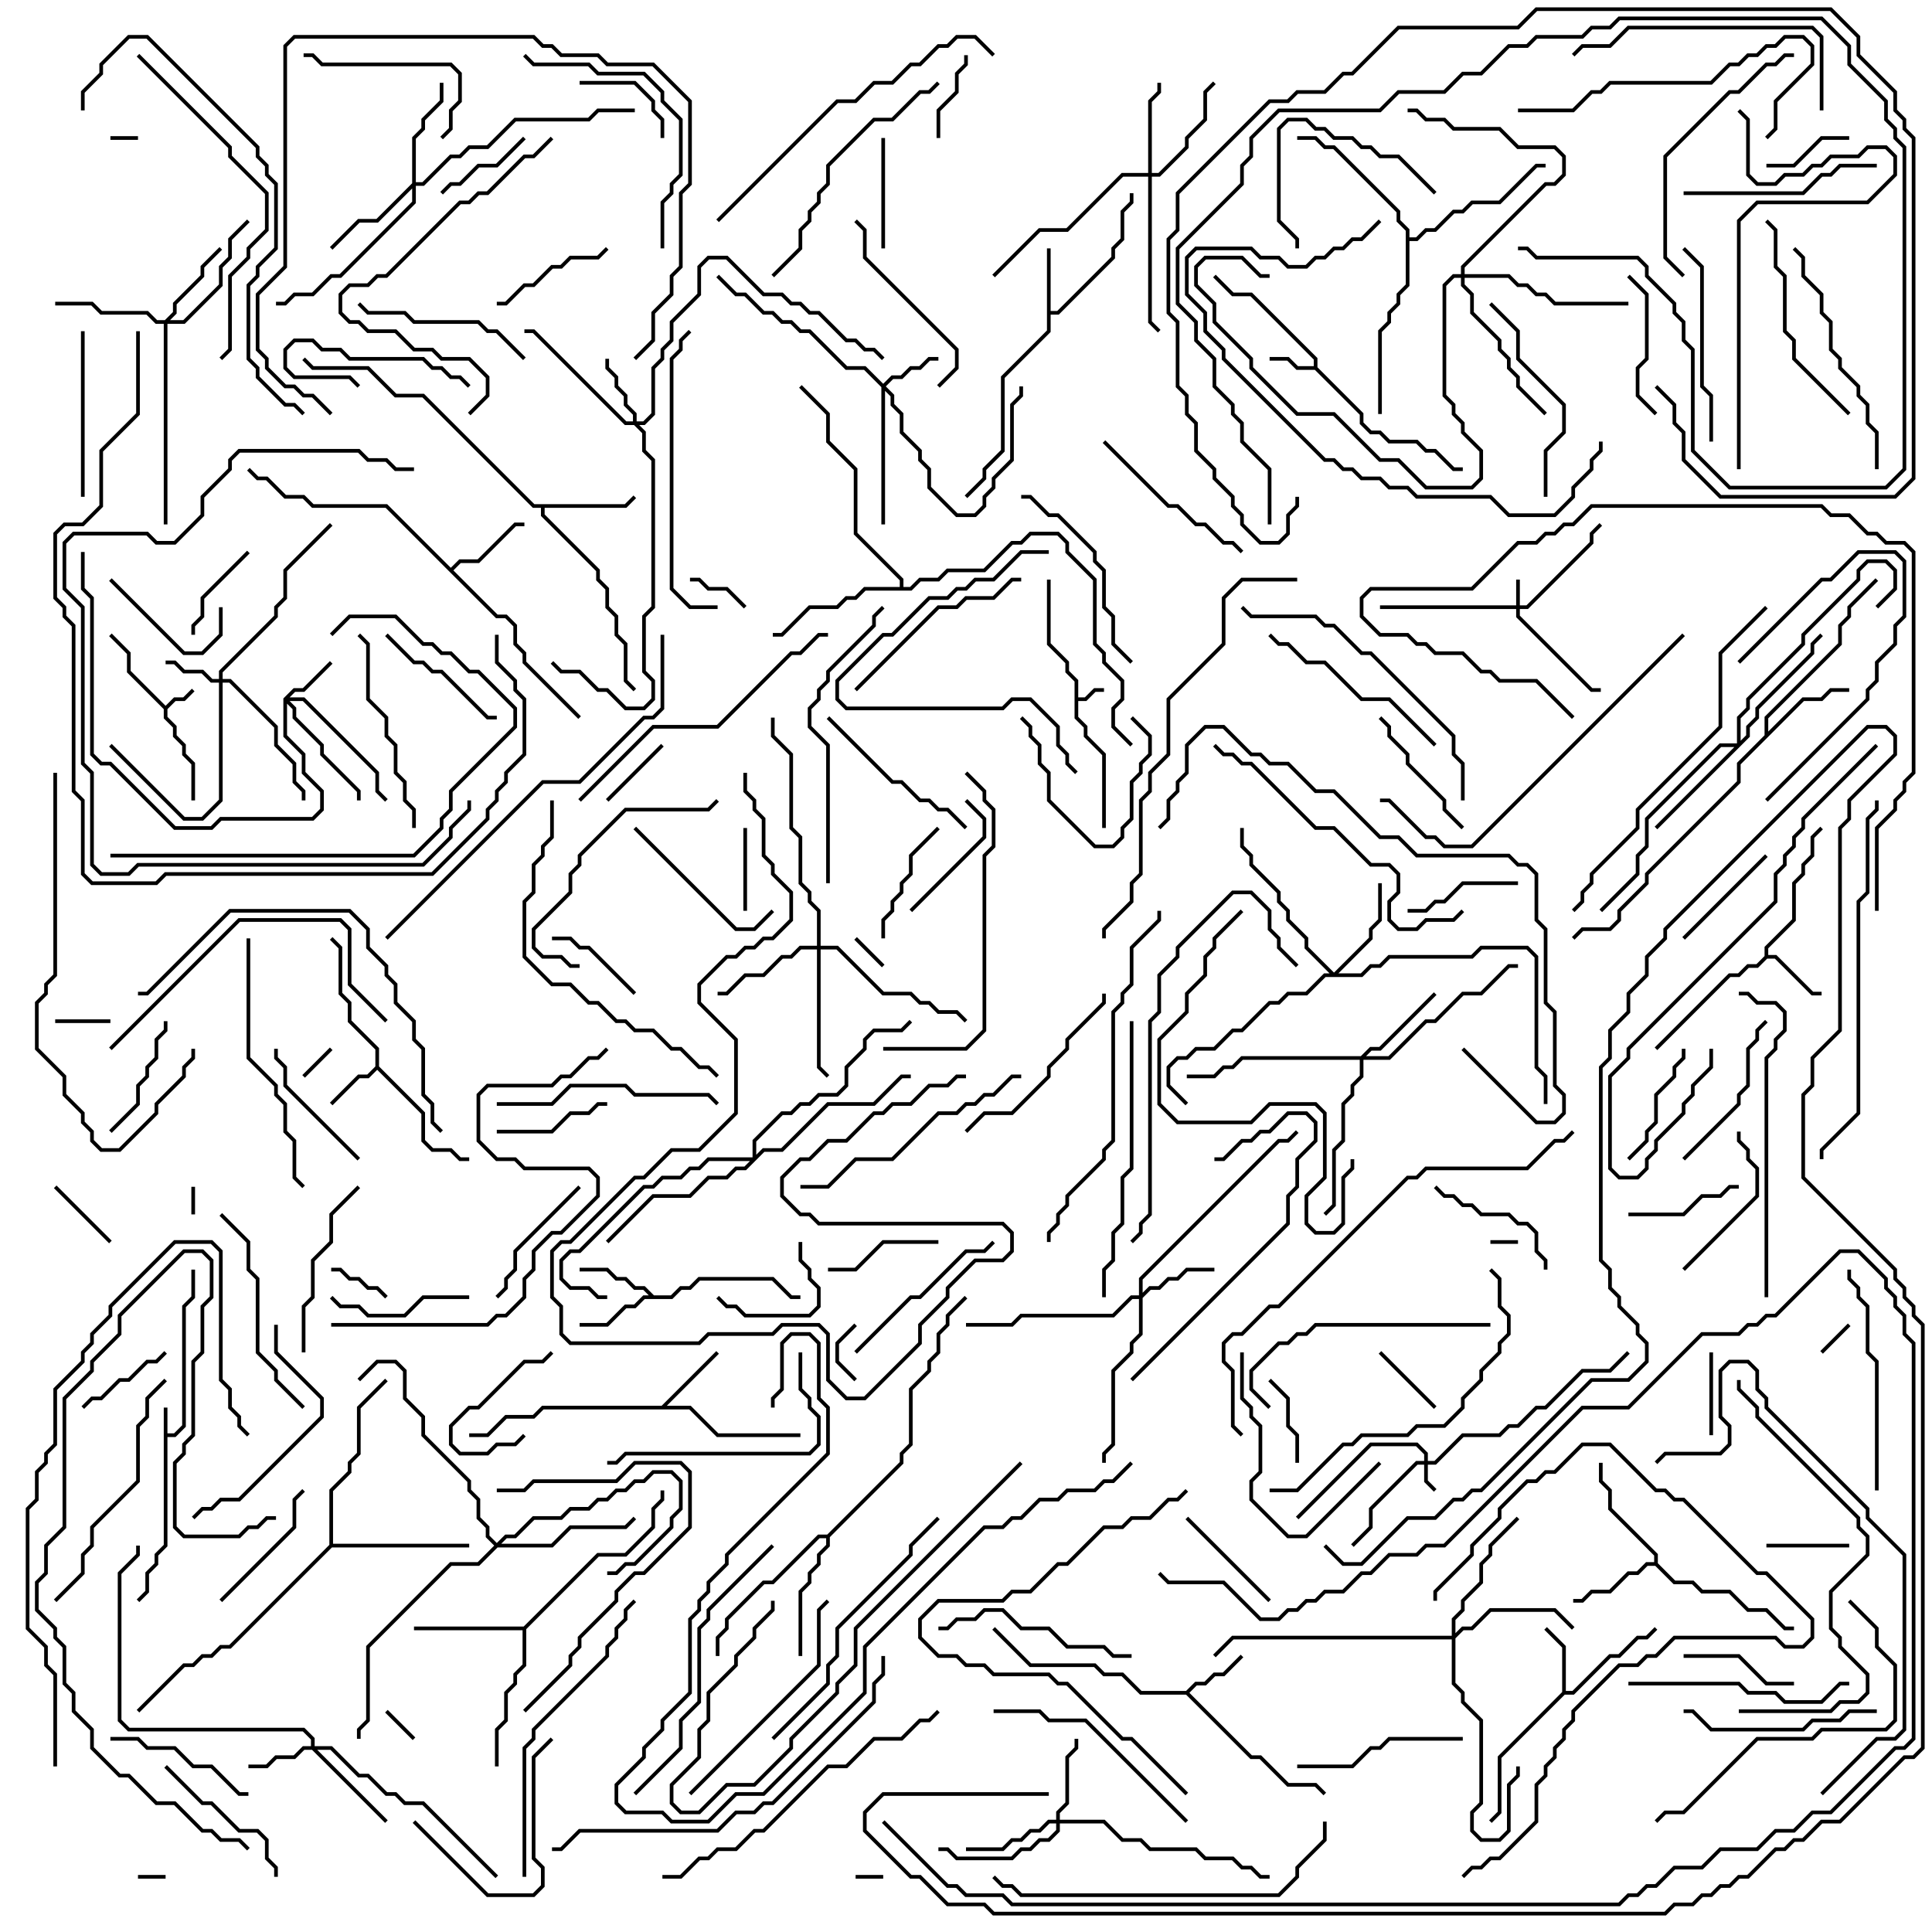<svg version="1.1" width="105" height="105" xmlns="http://www.w3.org/2000/svg"><path d="M8.9,76.5L9.1,76.5L9.1,77.9L9.459,77.9L9.9,77.459L9.9,70.959L10.4,70.459L10.4,69L10.6,69L10.6,70.541L10.1,71.041L10.1,77.541L9.541,78.1L9.1,78.1L9.1,84.041L8.6,84.541L8.6,85.041L8.1,85.541L8.1,86.541L7.571,87.071L7.429,86.929L7.9,86.459L7.9,85.459L8.4,84.959L8.4,84.459L8.9,83.959z" stroke="none"/><path d="M58.4,37.041L57.9,36.541L57.9,36.041L56.9,35.041L56.9,31.5L57.1,31.5L57.1,34.959L58.1,35.959L58.1,36.459L58.6,36.959L58.6,37.9L58.959,37.9L59.459,37.4L60,37.4L60,37.6L59.541,37.6L59.041,38.1L58.6,38.1L58.6,38.959L59.1,39.459L59.1,39.959L60.1,40.959L60.1,45L59.9,45L59.9,41.041L58.9,40.041L58.9,39.541L58.4,39.041z" stroke="none"/><path d="M9,38.359L9.459,37.9L9.959,37.9L10.429,37.429L10.571,37.571L10.041,38.1L9.541,38.1L9.1,38.541L9.1,38.959L9.6,39.459L9.6,39.959L10.1,40.459L10.1,40.959L10.6,41.459L10.6,43.5L10.4,43.5L10.4,41.541L9.9,41.041L9.9,40.541L9.4,40.041L9.4,39.541L8.9,39.041L8.9,38.541L6.9,36.541L6.9,35.541L5.929,34.571L6.071,34.429L7.1,35.459L7.1,36.459z" stroke="none"/><path d="M71.4,19.9L71.4,19.541L67.959,16.1L66.959,16.1L65.929,15.071L66.071,14.929L67.041,15.9L68.041,15.9L71.6,19.459L71.6,19.959L74.1,22.459L74.1,22.959L74.541,23.4L75.041,23.4L75.541,23.9L77.041,23.9L77.541,24.4L78.041,24.4L79.041,25.4L79.5,25.4L79.5,25.6L78.959,25.6L77.959,24.6L77.459,24.6L76.959,24.1L75.459,24.1L74.959,23.6L74.459,23.6L73.9,23.041L73.9,22.541L71.459,20.1L70.459,20.1L69.959,19.6L69,19.6L69,19.4L70.041,19.4L70.541,19.9z" stroke="none"/><path d="M20.4,57.959L20.4,57.041L18.9,55.541L18.9,54.541L18.4,54.041L18.4,51.541L17.929,51.071L18.071,50.929L18.6,51.459L18.6,53.959L19.1,54.459L19.1,55.459L20.6,56.959L20.6,57.959L23.1,60.459L23.1,61.959L23.541,62.4L24.541,62.4L25.041,62.9L25.5,62.9L25.5,63.1L24.959,63.1L24.459,62.6L23.459,62.6L22.9,62.041L22.9,60.541L20.5,58.141L20.041,58.6L19.541,58.6L18.071,60.071L17.929,59.929L19.459,58.4L19.959,58.4z" stroke="none"/><path d="M56.9,13.5L57.1,13.5L57.1,16.9L57.459,16.9L60.4,13.959L60.4,13.459L60.9,12.959L60.9,11.459L61.4,10.959L61.4,10.5L61.6,10.5L61.6,11.041L61.1,11.541L61.1,13.041L60.6,13.541L60.6,14.041L57.541,17.1L57.1,17.1L57.1,18.041L54.6,20.541L54.6,24.541L53.6,25.541L53.6,26.041L52.571,27.071L52.429,26.929L53.4,25.959L53.4,25.459L54.4,24.459L54.4,20.459L56.9,17.959z" stroke="none"/><path d="M64.459,91.9L64.959,91.4L65.459,91.4L65.959,90.9L66.459,90.9L67.429,89.929L67.571,90.071L66.541,91.1L66.041,91.1L65.541,91.6L65.041,91.6L64.641,92L68.041,95.4L68.541,95.4L70.041,96.9L71.541,96.9L72.071,97.429L71.929,97.571L71.459,97.1L69.959,97.1L68.459,95.6L67.959,95.6L64.459,92.1L61.959,92.1L60.959,91.1L59.959,91.1L59.459,90.6L55.959,90.6L53.929,88.571L54.071,88.429L56.041,90.4L59.541,90.4L60.041,90.9L61.041,90.9L62.041,91.9z" stroke="none"/><path d="M95.9,51.959L95.9,51.459L97.4,49.959L97.4,47.959L97.9,47.459L97.9,46.959L98.4,46.459L98.4,45.459L98.929,44.929L99.071,45.071L98.6,45.541L98.6,46.541L98.1,47.041L98.1,47.541L97.6,48.041L97.6,50.041L96.1,51.541L96.1,51.9L96.541,51.9L98.541,53.9L99,53.9L99,54.1L98.459,54.1L96.459,52.1L96.041,52.1L95.541,52.6L95.041,52.6L94.541,53.1L94.041,53.1L90.071,57.071L89.929,56.929L93.959,52.9L94.459,52.9L94.959,52.4L95.459,52.4z" stroke="none"/><path d="M84.9,91.959L84.9,89.541L83.929,88.571L84.071,88.429L85.1,89.459L85.1,91.9L85.459,91.9L87.459,89.9L87.959,89.9L88.959,88.9L89.459,88.9L89.929,88.429L90.071,88.571L89.541,89.1L89.041,89.1L88.041,90.1L87.541,90.1L85.541,92.1L85.041,92.1L81.6,95.541L81.6,98.541L81.071,99.071L80.929,98.929L81.4,98.459L81.4,95.459z" stroke="none"/><path d="M35.959,76.4L38.929,73.429L39.071,73.571L36.241,76.4L37.541,76.4L39.041,77.9L43.5,77.9L43.5,78.1L38.959,78.1L37.459,76.6L29.541,76.6L29.041,77.1L27.541,77.1L26.541,78.1L25.5,78.1L25.5,77.9L26.459,77.9L27.459,76.9L28.959,76.9L29.459,76.4z" stroke="none"/><path d="M35.541,70.4L36.459,70.4L36.959,69.9L37.459,69.9L37.959,69.4L42.041,69.4L43.041,70.4L43.5,70.4L43.5,70.6L42.959,70.6L41.959,69.6L38.041,69.6L37.541,70.1L37.041,70.1L36.541,70.6L35.041,70.6L34.541,71.1L34.041,71.1L33.041,72.1L31.5,72.1L31.5,71.9L32.959,71.9L33.959,70.9L34.459,70.9L34.959,70.4L35.259,70.4L34.959,70.1L34.459,70.1L33.959,69.6L33.459,69.6L32.959,69.1L31.5,69.1L31.5,68.9L33.041,68.9L33.541,69.4L34.041,69.4L34.541,69.9L35.041,69.9z" stroke="none"/><path d="M24.5,30.859L24.959,30.4L25.959,30.4L27.959,28.4L28.5,28.4L28.5,28.6L28.041,28.6L26.041,30.6L25.041,30.6L24.641,31L27.041,33.4L27.541,33.4L28.1,33.959L28.1,34.959L28.6,35.459L28.6,35.959L31.571,38.929L31.429,39.071L28.4,36.041L28.4,35.541L27.9,35.041L27.9,34.041L27.459,33.6L26.959,33.6L20.959,27.6L16.959,27.6L16.459,27.1L15.459,27.1L14.459,26.1L13.959,26.1L13.429,25.571L13.571,25.429L14.041,25.9L14.541,25.9L15.541,26.9L16.541,26.9L17.041,27.4L21.041,27.4z" stroke="none"/><path d="M89.9,84.9L89.9,84.541L87.4,82.041L87.4,81.041L86.9,80.541L86.9,79.5L87.1,79.5L87.1,80.459L87.6,80.959L87.6,81.959L90.1,84.459L90.1,84.959L91.041,85.9L92.041,85.9L92.541,86.4L94.041,86.4L95.041,87.4L96.041,87.4L97.041,88.4L97.5,88.4L97.5,88.6L96.959,88.6L95.959,87.6L94.959,87.6L93.959,86.6L92.459,86.6L91.959,86.1L90.959,86.1L89.959,85.1L89.541,85.1L89.041,85.6L88.541,85.6L87.541,86.6L86.541,86.6L86.041,87.1L85.5,87.1L85.5,86.9L85.959,86.9L86.459,86.4L87.459,86.4L88.459,85.4L88.959,85.4L89.459,84.9z" stroke="none"/><path d="M33.959,27.4L34.429,26.929L34.571,27.071L34.041,27.6L29.6,27.6L29.6,27.959L32.6,30.959L32.6,31.459L33.1,31.959L33.1,32.959L33.6,33.459L33.6,34.459L34.1,34.959L34.1,36.959L34.571,37.429L34.429,37.571L33.9,37.041L33.9,35.041L33.4,34.541L33.4,33.541L32.9,33.041L32.9,32.041L32.4,31.541L32.4,31.041L29.4,28.041L29.4,27.6L28.959,27.6L22.959,21.6L21.459,21.6L19.959,20.1L16.959,20.1L16.429,19.571L16.571,19.429L17.041,19.9L20.041,19.9L21.541,21.4L23.041,21.4L29.041,27.4z" stroke="none"/><path d="M95.9,39.959L95.9,38.959L99.9,34.959L99.9,33.959L100.4,33.459L100.4,32.959L101.929,31.429L102.071,31.571L100.6,33.041L100.6,33.541L100.1,34.041L100.1,35.041L96.1,39.041L96.1,39.759L97.959,37.9L98.959,37.9L99.459,37.4L100.5,37.4L100.5,37.6L99.541,37.6L99.041,38.1L98.041,38.1L94.6,41.541L94.6,42.541L89.6,47.541L89.6,48.041L88.1,49.541L88.1,50.041L87.541,50.6L86.041,50.6L85.571,51.071L85.429,50.929L85.959,50.4L87.459,50.4L87.9,49.959L87.9,49.459L89.4,47.959L89.4,47.459L94.4,42.459L94.4,41.459z" stroke="none"/><path d="M28.459,88.4L32.459,84.4L33.959,84.4L35.4,82.959L35.4,81.959L35.9,81.459L35.9,81L36.1,81L36.1,81.541L35.6,82.041L35.6,83.041L34.041,84.6L32.541,84.6L28.6,88.541L28.6,90.541L28.1,91.041L28.1,91.541L27.6,92.041L27.6,93.541L27.1,94.041L27.1,96L26.9,96L26.9,93.959L27.4,93.459L27.4,91.959L27.9,91.459L27.9,90.959L28.4,90.459L28.4,88.6L22.5,88.6L22.5,88.4z" stroke="none"/><path d="M44.959,83.4L48.9,79.459L48.9,78.959L49.4,78.459L49.4,75.459L50.4,74.459L50.4,73.959L50.9,73.459L50.9,72.459L51.4,71.959L51.4,71.459L52.429,70.429L52.571,70.571L51.6,71.541L51.6,72.041L51.1,72.541L51.1,73.541L50.6,74.041L50.6,74.541L49.6,75.541L49.6,78.541L49.1,79.041L49.1,79.541L45.1,83.541L45.1,84.041L44.6,84.541L44.6,85.041L44.1,85.541L44.1,86.041L43.6,86.541L43.6,90L43.4,90L43.4,86.459L43.9,85.959L43.9,85.459L44.4,84.959L44.4,84.459L44.9,83.959L44.9,83.6L44.541,83.6L42.041,86.1L41.541,86.1L39.6,88.041L39.6,88.541L39.1,89.041L39.1,90L38.9,90L38.9,88.959L39.4,88.459L39.4,87.959L41.459,85.9L41.959,85.9L44.459,83.4z" stroke="none"/><path d="M48.9,31.9L48.9,31.541L46.4,29.041L46.4,25.541L44.9,24.041L44.9,22.541L43.429,21.071L43.571,20.929L45.1,22.459L45.1,23.959L46.6,25.459L46.6,28.959L49.1,31.459L49.1,31.9L49.459,31.9L49.959,31.4L50.959,31.4L51.459,30.9L53.459,30.9L54.959,29.4L55.459,29.4L55.959,28.9L57.541,28.9L58.1,29.459L58.1,29.959L59.6,31.459L59.6,34.959L60.1,35.459L60.1,35.959L61.1,36.959L61.1,38.041L60.6,38.541L60.6,39.459L61.571,40.429L61.429,40.571L60.4,39.541L60.4,38.459L60.9,37.959L60.9,37.041L59.9,36.041L59.9,35.541L59.4,35.041L59.4,31.541L57.9,30.041L57.9,29.541L57.459,29.1L56.041,29.1L55.541,29.6L55.041,29.6L53.541,31.1L51.541,31.1L51.041,31.6L50.041,31.6L49.541,32.1L47.041,32.1L46.541,32.6L46.041,32.6L45.541,33.1L44.041,33.1L42.541,34.6L42,34.6L42,34.4L42.459,34.4L43.959,32.9L45.459,32.9L45.959,32.4L46.459,32.4L46.959,31.9z" stroke="none"/><path d="M17.9,83.959L17.9,80.959L18.9,79.959L18.9,79.459L19.4,78.959L19.4,76.459L20.929,74.929L21.071,75.071L19.6,76.541L19.6,79.041L19.1,79.541L19.1,80.041L18.1,81.041L18.1,83.9L25.5,83.9L25.5,84.1L18.041,84.1L12.541,89.6L12.041,89.6L11.541,90.1L11.041,90.1L10.541,90.6L10.041,90.6L7.571,93.071L7.429,92.929L9.959,90.4L10.459,90.4L10.959,89.9L11.459,89.9L11.959,89.4L12.459,89.4z" stroke="none"/><path d="M76.4,12.541L75.9,12.041L75.9,11.541L72.459,8.1L71.959,8.1L71.459,7.6L70.5,7.6L70.5,7.4L71.541,7.4L72.041,7.9L72.541,7.9L76.1,11.459L76.1,11.959L76.6,12.459L76.6,12.9L76.959,12.9L77.459,12.4L77.959,12.4L78.959,11.4L79.459,11.4L79.959,10.9L81.459,10.9L83.459,8.9L84,8.9L84,9.1L83.541,9.1L81.541,11.1L80.041,11.1L79.541,11.6L79.041,11.6L78.041,12.6L77.541,12.6L77.041,13.1L76.6,13.1L76.6,15.541L76.1,16.041L76.1,16.541L75.6,17.041L75.6,17.541L75.1,18.041L75.1,22.5L74.9,22.5L74.9,17.959L75.4,17.459L75.4,16.959L75.9,16.459L75.9,15.959L76.4,15.459z" stroke="none"/><path d="M82.4,32.9L82.4,31.5L82.6,31.5L82.6,32.9L82.959,32.9L86.4,29.459L86.4,28.959L86.929,28.429L87.071,28.571L86.6,29.041L86.6,29.541L83.041,33.1L82.6,33.1L82.6,33.459L86.541,37.4L87,37.4L87,37.6L86.459,37.6L82.4,33.541L82.4,33.1L75,33.1L75,32.9z" stroke="none"/><path d="M77.4,79.4L77.4,79.041L76.959,78.6L74.541,78.6L70.571,82.571L70.429,82.429L74.459,78.4L77.041,78.4L77.6,78.959L77.6,79.4L77.959,79.4L79.459,77.9L81.459,77.9L81.959,77.4L82.459,77.4L83.459,76.4L83.959,76.4L85.959,74.4L87.459,74.4L88.429,73.429L88.571,73.571L87.541,74.6L86.041,74.6L84.041,76.6L83.541,76.6L82.541,77.6L82.041,77.6L81.541,78.1L79.541,78.1L78.041,79.6L77.6,79.6L77.6,80.459L78.071,80.929L77.929,81.071L77.4,80.541L77.4,79.6L77.041,79.6L74.6,82.041L74.6,83.041L73.571,84.071L73.429,83.929L74.4,82.959L74.4,81.959L76.959,79.4z" stroke="none"/><path d="M11.9,36.9L11.9,36.459L14.9,33.459L14.9,32.959L15.4,32.459L15.4,30.959L17.929,28.429L18.071,28.571L15.6,31.041L15.6,32.541L15.1,33.041L15.1,33.541L12.1,36.541L12.1,36.9L12.541,36.9L15.1,39.459L15.1,40.459L16.1,41.459L16.1,42.459L16.6,42.959L16.6,43.5L16.4,43.5L16.4,43.041L15.9,42.541L15.9,41.541L14.9,40.541L14.9,39.541L12.459,37.1L12.1,37.1L12.1,43.541L11.041,44.6L9.959,44.6L5.929,40.571L6.071,40.429L10.041,44.4L10.959,44.4L11.9,43.459L11.9,37.1L11.459,37.1L10.959,36.6L9.959,36.6L9.459,36.1L9,36.1L9,35.9L9.541,35.9L10.041,36.4L11.041,36.4L11.541,36.9z" stroke="none"/><path d="M15.4,37.959L15.959,37.4L16.459,37.4L17.929,35.929L18.071,36.071L16.541,37.6L16.041,37.6L15.741,37.9L16.541,37.9L20.6,41.959L20.6,42.959L21.071,43.429L20.929,43.571L20.4,43.041L20.4,42.041L16.459,38.1L15.741,38.1L16.1,38.459L16.1,38.959L17.6,40.459L17.6,40.959L19.6,42.959L19.6,43.5L19.4,43.5L19.4,43.041L17.4,41.041L17.4,40.541L15.9,39.041L15.9,38.541L15.6,38.241L15.6,39.959L16.6,40.959L16.6,41.959L17.6,42.959L17.6,44.041L17.041,44.6L12.041,44.6L11.541,45.1L9.459,45.1L5.959,41.6L5.459,41.6L4.9,41.041L4.9,32.541L4.4,32.041L4.4,30L4.6,30L4.6,31.959L5.1,32.459L5.1,40.959L5.541,41.4L6.041,41.4L9.541,44.9L11.459,44.9L11.959,44.4L16.959,44.4L17.4,43.959L17.4,43.041L16.4,42.041L16.4,41.041L15.4,40.041z" stroke="none"/><path d="M48,20.859L48.459,20.4L48.959,20.4L49.459,19.9L49.959,19.9L50.459,19.4L51,19.4L51,19.6L50.541,19.6L50.041,20.1L49.541,20.1L49.041,20.6L48.541,20.6L48.141,21L48.6,21.459L48.6,21.959L49.1,22.459L49.1,23.459L50.1,24.459L50.1,24.959L50.6,25.459L50.6,26.459L52.041,27.9L52.959,27.9L53.4,27.459L53.4,26.959L53.9,26.459L53.9,25.959L54.9,24.959L54.9,21.959L55.4,21.459L55.4,21L55.6,21L55.6,21.541L55.1,22.041L55.1,25.041L54.1,26.041L54.1,26.541L53.6,27.041L53.6,27.541L53.041,28.1L51.959,28.1L50.4,26.541L50.4,25.541L49.9,25.041L49.9,24.541L48.9,23.541L48.9,22.541L48.4,22.041L48.4,21.541L48.1,21.241L48.1,28.5L47.9,28.5L47.9,21.041L46.959,20.1L45.959,20.1L43.959,18.1L43.459,18.1L42.959,17.6L42.459,17.6L41.959,17.1L41.459,17.1L40.459,16.1L39.959,16.1L38.929,15.071L39.071,14.929L40.041,15.9L40.541,15.9L41.541,16.9L42.041,16.9L42.541,17.4L43.041,17.4L43.541,17.9L44.041,17.9L46.041,19.9L47.041,19.9z" stroke="none"/><path d="M16.9,94.9L16.9,94.541L16.459,94.1L6.959,94.1L6.4,93.541L6.4,85.459L7.4,84.459L7.4,84L7.6,84L7.6,84.541L6.6,85.541L6.6,93.459L7.041,93.9L16.541,93.9L17.1,94.459L17.1,94.9L18.041,94.9L19.541,96.4L20.041,96.4L21.041,97.4L21.541,97.4L22.041,97.9L23.041,97.9L27.071,101.929L26.929,102.071L22.959,98.1L21.959,98.1L21.459,97.6L20.959,97.6L19.959,96.6L19.459,96.6L17.959,95.1L17.241,95.1L21.071,98.929L20.929,99.071L16.959,95.1L16.541,95.1L16.041,95.6L15.041,95.6L14.541,96.1L13.5,96.1L13.5,95.9L14.459,95.9L14.959,95.4L15.959,95.4L16.459,94.9z" stroke="none"/><path d="M34.4,22.9L34.4,22.541L33.9,22.041L33.9,21.541L33.4,21.041L33.4,20.541L32.9,20.041L32.9,19.5L33.1,19.5L33.1,19.959L33.6,20.459L33.6,20.959L34.1,21.459L34.1,21.959L34.6,22.459L34.6,22.9L34.959,22.9L35.4,22.459L35.4,19.959L35.9,19.459L35.9,18.959L36.4,18.459L36.4,17.459L37.9,15.959L37.9,14.459L38.459,13.9L39.541,13.9L41.541,15.9L42.541,15.9L43.041,16.4L43.541,16.4L44.041,16.9L44.541,16.9L46.041,18.4L46.541,18.4L47.041,18.9L47.541,18.9L48.071,19.429L47.929,19.571L47.459,19.1L46.959,19.1L46.459,18.6L45.959,18.6L44.459,17.1L43.959,17.1L43.459,16.6L42.959,16.6L42.459,16.1L41.459,16.1L39.459,14.1L38.541,14.1L38.1,14.541L38.1,16.041L36.6,17.541L36.6,18.541L36.1,19.041L36.1,19.541L35.6,20.041L35.6,22.541L35.041,23.1L34.741,23.1L35.1,23.459L35.1,24.459L35.6,24.959L35.6,33.041L35.1,33.541L35.1,36.459L35.6,36.959L35.6,38.041L35.041,38.6L33.959,38.6L32.959,37.6L32.459,37.6L31.459,36.6L30.459,36.6L29.929,36.071L30.071,35.929L30.541,36.4L31.541,36.4L32.541,37.4L33.041,37.4L34.041,38.4L34.959,38.4L35.4,37.959L35.4,37.041L34.9,36.541L34.9,33.459L35.4,32.959L35.4,25.041L34.9,24.541L34.9,23.541L34.459,23.1L33.959,23.1L28.959,18.1L28.5,18.1L28.5,17.9L29.041,17.9L34.041,22.9z" stroke="none"/><path d="M61.9,70.4L61.9,69.459L69.459,61.9L69.959,61.9L70.429,61.429L70.571,61.571L70.041,62.1L69.541,62.1L62.1,69.541L62.1,70.259L62.459,69.9L62.959,69.9L63.459,69.4L63.959,69.4L64.459,68.9L66,68.9L66,69.1L64.541,69.1L64.041,69.6L63.541,69.6L63.041,70.1L62.541,70.1L62.1,70.541L62.1,72.541L61.6,73.041L61.6,73.541L60.6,74.541L60.6,78.541L60.1,79.041L60.1,79.5L59.9,79.5L59.9,78.959L60.4,78.459L60.4,74.459L61.4,73.459L61.4,72.959L61.9,72.459L61.9,70.6L61.541,70.6L60.541,71.6L55.541,71.6L55.041,72.1L52.5,72.1L52.5,71.9L54.959,71.9L55.459,71.4L60.459,71.4L61.459,70.4z" stroke="none"/><path d="M57.4,98.9L57.4,98.459L57.9,97.959L57.9,95.459L58.4,94.959L58.4,94.5L58.6,94.5L58.6,95.041L58.1,95.541L58.1,98.041L57.6,98.541L57.6,98.9L60.041,98.9L61.041,99.9L62.041,99.9L62.541,100.4L65.041,100.4L65.541,100.9L67.041,100.9L67.541,101.4L68.041,101.4L68.541,101.9L69,101.9L69,102.1L68.459,102.1L67.959,101.6L67.459,101.6L66.959,101.1L65.459,101.1L64.959,100.6L62.459,100.6L61.959,100.1L60.959,100.1L59.959,99.1L57.6,99.1L57.6,99.541L57.041,100.1L56.541,100.1L56.041,100.6L55.541,100.6L55.041,101.1L51.959,101.1L51.459,100.6L51,100.6L51,100.4L51.541,100.4L52.041,100.9L54.959,100.9L55.459,100.4L55.959,100.4L56.459,99.9L56.959,99.9L57.4,99.459L57.4,99.1L57.041,99.1L56.541,99.6L56.041,99.6L55.541,100.1L55.041,100.1L54.541,100.6L52.5,100.6L52.5,100.4L54.459,100.4L54.959,99.9L55.459,99.9L55.959,99.4L56.459,99.4L56.959,98.9z" stroke="none"/><path d="M8.959,17.4L9.4,16.959L9.4,16.459L10.9,14.959L10.9,14.459L11.929,13.429L12.071,13.571L11.1,14.541L11.1,15.041L9.6,16.541L9.6,17.041L9.241,17.4L9.959,17.4L11.9,15.459L11.9,14.459L12.4,13.959L12.4,12.959L13.429,11.929L13.571,12.071L12.6,13.041L12.6,14.041L12.1,14.541L12.1,15.541L10.041,17.6L9.1,17.6L9.1,28.5L8.9,28.5L8.9,17.6L8.459,17.6L7.959,17.1L5.459,17.1L4.959,16.6L3,16.6L3,16.4L5.041,16.4L5.541,16.9L8.041,16.9L8.541,17.4z" stroke="none"/><path d="M62.4,9.4L62.4,5.459L62.9,4.959L62.9,4.5L63.1,4.5L63.1,5.041L62.6,5.541L62.6,9.4L62.959,9.4L64.4,7.959L64.4,7.459L65.4,6.459L65.4,4.959L65.929,4.429L66.071,4.571L65.6,5.041L65.6,6.541L64.6,7.541L64.6,8.041L63.041,9.6L62.6,9.6L62.6,17.459L63.071,17.929L62.929,18.071L62.4,17.541L62.4,9.6L61.041,9.6L58.041,12.6L56.541,12.6L54.071,15.071L53.929,14.929L56.459,12.4L57.959,12.4L60.959,9.4z" stroke="none"/><path d="M73.959,57.4L74.459,56.9L74.959,56.9L77.929,53.929L78.071,54.071L75.041,57.1L74.541,57.1L74.241,57.4L75.459,57.4L77.459,55.4L77.959,55.4L79.459,53.9L80.459,53.9L81.959,52.4L82.5,52.4L82.5,52.6L82.041,52.6L80.541,54.1L79.541,54.1L78.041,55.6L77.541,55.6L75.541,57.6L74.1,57.6L74.1,58.541L73.6,59.041L73.6,59.541L73.1,60.041L73.1,62.041L72.6,62.541L72.6,65.541L72.071,66.071L71.929,65.929L72.4,65.459L72.4,62.459L72.9,61.959L72.9,59.959L73.4,59.459L73.4,58.959L73.9,58.459L73.9,57.6L67.541,57.6L67.041,58.1L66.541,58.1L66.041,58.6L64.5,58.6L64.5,58.4L65.959,58.4L66.459,57.9L66.959,57.9L67.459,57.4z" stroke="none"/><path d="M72.5,52.859L74.4,50.959L74.4,50.459L74.9,49.959L74.9,48L75.1,48L75.1,50.041L74.6,50.541L74.6,51.041L72.741,52.9L73.959,52.9L74.459,52.4L74.959,52.4L75.459,51.9L79.959,51.9L80.459,51.4L83.041,51.4L83.6,51.959L83.6,57.959L84.1,58.459L84.1,60L83.9,60L83.9,58.541L83.4,58.041L83.4,52.041L82.959,51.6L80.541,51.6L80.041,52.1L75.541,52.1L75.041,52.6L74.541,52.6L74.041,53.1L72.041,53.1L71.041,54.1L70.041,54.1L69.541,54.6L69.041,54.6L67.541,56.1L67.041,56.1L66.041,57.1L65.041,57.1L64.541,57.6L64.041,57.6L63.6,58.041L63.6,58.959L64.571,59.929L64.429,60.071L63.4,59.041L63.4,57.959L63.959,57.4L64.459,57.4L64.959,56.9L65.959,56.9L66.959,55.9L67.459,55.9L68.959,54.4L69.459,54.4L69.959,53.9L70.959,53.9L71.959,52.9L72.259,52.9L70.9,51.541L70.9,51.041L69.9,50.041L69.9,49.541L69.4,49.041L69.4,48.541L67.9,47.041L67.9,46.541L67.4,46.041L67.4,45L67.6,45L67.6,45.959L68.1,46.459L68.1,46.959L69.6,48.459L69.6,48.959L70.1,49.459L70.1,49.959L71.1,50.959L71.1,51.459z" stroke="none"/><path d="M22.4,9.959L22.4,7.459L22.9,6.959L22.9,6.459L23.9,5.459L23.9,4.5L24.1,4.5L24.1,5.541L23.1,6.541L23.1,7.041L22.6,7.541L22.6,9.9L22.959,9.9L24.459,8.4L24.959,8.4L25.459,7.9L26.459,7.9L27.959,6.4L31.959,6.4L32.459,5.9L34.5,5.9L34.5,6.1L32.541,6.1L32.041,6.6L28.041,6.6L26.541,8.1L25.541,8.1L25.041,8.6L24.541,8.6L23.041,10.1L22.6,10.1L22.6,11.041L18.541,15.1L18.041,15.1L17.041,16.1L16.041,16.1L15.541,16.6L15,16.6L15,16.4L15.459,16.4L15.959,15.9L16.959,15.9L17.959,14.9L18.459,14.9L22.4,10.959L22.4,10.241L20.541,12.1L19.541,12.1L18.071,13.571L17.929,13.429L19.459,11.9L20.459,11.9z" stroke="none"/><path d="M44.4,51.4L44.4,49.541L43.9,49.041L43.9,48.541L43.4,48.041L43.4,45.541L42.9,45.041L42.9,41.041L41.9,40.041L41.9,39L42.1,39L42.1,39.959L43.1,40.959L43.1,44.959L43.6,45.459L43.6,47.959L44.1,48.459L44.1,48.959L44.6,49.459L44.6,51.4L45.541,51.4L48.041,53.9L49.541,53.9L50.041,54.4L50.541,54.4L51.041,54.9L52.041,54.9L52.571,55.429L52.429,55.571L51.959,55.1L50.959,55.1L50.459,54.6L49.959,54.6L49.459,54.1L47.959,54.1L45.459,51.6L44.6,51.6L44.6,57.959L45.071,58.429L44.929,58.571L44.4,58.041L44.4,51.6L43.541,51.6L43.041,52.1L42.541,52.1L41.541,53.1L40.541,53.1L39.541,54.1L39,54.1L39,53.9L39.459,53.9L40.459,52.9L41.459,52.9L42.459,51.9L42.959,51.9L43.459,51.4z" stroke="none"/><path d="M27,83.859L27.459,83.4L27.959,83.4L28.959,82.4L30.459,82.4L30.959,81.9L31.959,81.9L32.459,81.4L32.959,81.4L33.459,80.9L33.959,80.9L34.459,80.4L34.959,80.4L35.459,79.9L36.541,79.9L37.1,80.459L37.1,82.041L36.6,82.541L36.6,83.041L34.541,85.1L34.041,85.1L33.541,85.6L33,85.6L33,85.4L33.459,85.4L33.959,84.9L34.459,84.9L36.4,82.959L36.4,82.459L36.9,81.959L36.9,80.541L36.459,80.1L35.541,80.1L35.041,80.6L34.541,80.6L34.041,81.1L33.541,81.1L33.041,81.6L32.541,81.6L32.041,82.1L31.041,82.1L30.541,82.6L29.041,82.6L28.041,83.6L27.541,83.6L27.241,83.9L29.959,83.9L30.959,82.9L33.959,82.9L34.429,82.429L34.571,82.571L34.041,83.1L31.041,83.1L30.041,84.1L27.041,84.1L26.041,85.1L24.541,85.1L20.1,89.541L20.1,93.541L19.6,94.041L19.6,94.5L19.4,94.5L19.4,93.959L19.9,93.459L19.9,89.459L24.459,84.9L25.959,84.9L26.859,84L26.4,83.541L26.4,83.041L25.9,82.541L25.9,81.541L25.4,81.041L25.4,80.541L22.9,78.041L22.9,77.041L21.9,76.041L21.9,74.541L21.459,74.1L20.541,74.1L19.571,75.071L19.429,74.929L20.459,73.9L21.541,73.9L22.1,74.459L22.1,75.959L23.1,76.959L23.1,77.959L25.6,80.459L25.6,80.959L26.1,81.459L26.1,82.459L26.6,82.959L26.6,83.459z" stroke="none"/><path d="M94.4,40.4L94.4,38.959L94.9,38.459L94.9,37.959L97.9,34.959L97.9,34.459L100.9,31.459L100.9,30.959L101.459,30.4L102.541,30.4L103.1,30.959L103.1,32.041L102.071,33.071L101.929,32.929L102.9,31.959L102.9,31.041L102.459,30.6L101.541,30.6L101.1,31.041L101.1,31.541L98.1,34.541L98.1,35.041L95.1,38.041L95.1,38.541L94.6,39.041L94.6,40.259L94.9,39.959L94.9,39.459L95.4,38.959L95.4,38.459L98.4,35.459L98.4,34.959L98.929,34.429L99.071,34.571L98.6,35.041L98.6,35.541L95.6,38.541L95.6,39.041L95.1,39.541L95.1,40.041L90.071,45.071L89.929,44.929L94.259,40.6L93.541,40.6L89.6,44.541L89.6,46.041L89.1,46.541L89.1,47.541L87.071,49.571L86.929,49.429L88.9,47.459L88.9,46.459L89.4,45.959L89.4,44.459L93.459,40.4z" stroke="none"/><path d="M78.9,88.9L78.9,87.959L79.4,87.459L79.4,86.959L80.4,85.959L80.4,84.959L80.9,84.459L80.9,83.959L82.429,82.429L82.571,82.571L81.1,84.041L81.1,84.541L80.6,85.041L80.6,86.041L79.6,87.041L79.6,87.541L79.1,88.041L79.1,88.759L79.459,88.4L79.959,88.4L80.959,87.4L84.541,87.4L85.571,88.429L85.429,88.571L84.459,87.6L81.041,87.6L80.041,88.6L79.541,88.6L79.1,89.041L79.1,91.459L79.6,91.959L79.6,92.459L80.6,93.459L80.6,98.041L80.1,98.541L80.1,99.459L80.541,99.9L81.459,99.9L81.9,99.459L81.9,96.959L82.4,96.459L82.4,96L82.6,96L82.6,96.541L82.1,97.041L82.1,99.541L81.541,100.1L80.459,100.1L79.9,99.541L79.9,98.459L80.4,97.959L80.4,93.541L79.4,92.541L79.4,92.041L78.9,91.541L78.9,89.1L67.041,89.1L66.071,90.071L65.929,89.929L66.959,88.9z" stroke="none"/><path d="M79.4,14.9L79.4,14.459L83.959,9.9L84.459,9.9L84.9,9.459L84.9,8.541L84.459,8.1L82.459,8.1L81.459,7.1L78.959,7.1L78.459,6.6L77.459,6.6L76.959,6.1L76.5,6.1L76.5,5.9L77.041,5.9L77.541,6.4L78.541,6.4L79.041,6.9L81.541,6.9L82.541,7.9L84.541,7.9L85.1,8.459L85.1,9.541L84.541,10.1L84.041,10.1L79.6,14.541L79.6,14.9L82.041,14.9L82.541,15.4L83.041,15.4L83.541,15.9L84.041,15.9L84.541,16.4L88.5,16.4L88.5,16.6L84.459,16.6L83.959,16.1L83.459,16.1L82.959,15.6L82.459,15.6L81.959,15.1L79.6,15.1L79.6,15.459L80.1,15.959L80.1,16.959L81.6,18.459L81.6,18.959L82.1,19.459L82.1,19.959L82.6,20.459L82.6,20.959L84.071,22.429L83.929,22.571L82.4,21.041L82.4,20.541L81.9,20.041L81.9,19.541L81.4,19.041L81.4,18.541L79.9,17.041L79.9,16.041L79.4,15.541L79.4,15.1L79.041,15.1L78.6,15.541L78.6,21.459L79.1,21.959L79.1,22.459L79.6,22.959L79.6,23.459L80.6,24.459L80.6,26.041L80.041,26.6L77.459,26.6L75.959,25.1L74.959,25.1L72.459,22.6L70.459,22.6L67.9,20.041L67.9,19.541L65.9,17.541L65.9,16.541L64.9,15.541L64.9,14.459L65.459,13.9L67.541,13.9L68.541,14.9L69,14.9L69,15.1L68.459,15.1L67.459,14.1L65.541,14.1L65.1,14.541L65.1,15.459L66.1,16.459L66.1,17.459L68.1,19.459L68.1,19.959L70.541,22.4L72.541,22.4L75.041,24.9L76.041,24.9L77.541,26.4L79.959,26.4L80.4,25.959L80.4,24.541L79.4,23.541L79.4,23.041L78.9,22.541L78.9,22.041L78.4,21.541L78.4,15.459L78.959,14.9z" stroke="none"/><path d="M40.9,62.9L40.9,61.959L42.459,60.4L42.959,60.4L43.459,59.9L43.959,59.9L44.459,59.4L45.459,59.4L45.9,58.959L45.9,57.959L46.9,56.959L46.9,56.459L47.459,55.9L48.959,55.9L49.429,55.429L49.571,55.571L49.041,56.1L47.541,56.1L47.1,56.541L47.1,57.041L46.1,58.041L46.1,59.041L45.541,59.6L44.541,59.6L44.041,60.1L43.541,60.1L43.041,60.6L42.541,60.6L41.1,62.041L41.1,62.759L41.459,62.4L42.459,62.4L44.959,59.9L47.459,59.9L48.959,58.4L49.5,58.4L49.5,58.6L49.041,58.6L47.541,60.1L45.041,60.1L42.541,62.6L41.541,62.6L40.541,63.6L40.041,63.6L39.541,64.1L38.541,64.1L37.541,65.1L35.541,65.1L33.071,67.571L32.929,67.429L35.459,64.9L37.459,64.9L38.459,63.9L39.459,63.9L39.959,63.4L40.459,63.4L40.759,63.1L38.541,63.1L38.041,63.6L37.541,63.6L37.041,64.1L36.041,64.1L35.541,64.6L35.041,64.6L31.541,68.1L31.041,68.1L30.6,68.541L30.6,69.459L31.041,69.9L32.041,69.9L32.541,70.4L33,70.4L33,70.6L32.459,70.6L31.959,70.1L30.959,70.1L30.4,69.541L30.4,68.459L30.959,67.9L31.459,67.9L34.959,64.4L35.459,64.4L35.959,63.9L36.959,63.9L37.459,63.4L37.959,63.4L38.459,62.9z" stroke="none"/><path d="M10.6,66L10.4,66L10.4,64.5L10.6,64.5z" stroke="none"/><path d="M7.5,7.4L7.5,7.6L6,7.6L6,7.4z" stroke="none"/><path d="M7.5,102.1L7.5,101.9L9,101.9L9,102.1z" stroke="none"/><path d="M48,101.9L48,102.1L46.5,102.1L46.5,101.9z" stroke="none"/><path d="M81,67.6L81,67.4L82.5,67.4L82.5,67.6z" stroke="none"/><path d="M100.429,71.929L100.571,72.071L99.071,73.571L98.929,73.429z" stroke="none"/><path d="M20.929,93.071L21.071,92.929L22.571,94.429L22.429,94.571z" stroke="none"/><path d="M46.429,51.071L46.571,50.929L48.071,52.429L47.929,52.571z" stroke="none"/><path d="M16.571,58.571L16.429,58.429L17.929,56.929L18.071,57.071z" stroke="none"/><path d="M46.571,74.929L46.429,75.071L45.4,74.041L45.4,72.959L46.429,71.929L46.571,72.071L45.6,73.041L45.6,73.959z" stroke="none"/><path d="M6,55.4L6,55.6L3,55.6L3,55.4z" stroke="none"/><path d="M40.571,32.929L40.429,33.071L39.459,32.1L38.459,32.1L37.959,31.6L37.5,31.6L37.5,31.4L38.041,31.4L38.541,31.9L39.541,31.9z" stroke="none"/><path d="M21.071,70.429L20.929,70.571L20.459,70.1L19.959,70.1L19.459,69.6L18.959,69.6L18.459,69.1L18,69.1L18,68.9L18.541,68.9L19.041,69.4L19.541,69.4L20.041,69.9L20.541,69.9z" stroke="none"/><path d="M35.929,40.429L36.071,40.571L33.071,43.571L32.929,43.429z" stroke="none"/><path d="M74.929,73.571L75.071,73.429L78.071,76.429L77.929,76.571z" stroke="none"/><path d="M6.071,67.429L5.929,67.571L2.929,64.571L3.071,64.429z" stroke="none"/><path d="M93.1,78L92.9,78L92.9,73.5L93.1,73.5z" stroke="none"/><path d="M100.5,83.9L100.5,84.1L96,84.1L96,83.9z" stroke="none"/><path d="M40.4,45L40.6,45L40.6,49.5L40.4,49.5z" stroke="none"/><path d="M52.4,3L52.6,3L52.6,3.541L52.1,4.041L52.1,5.041L51.1,6.041L51.1,7.5L50.9,7.5L50.9,5.959L51.9,4.959L51.9,3.959L52.4,3.459z" stroke="none"/><path d="M68.929,75.071L69.071,74.929L70.1,75.959L70.1,77.459L70.6,77.959L70.6,79.5L70.4,79.5L70.4,78.041L69.9,77.541L69.9,76.041z" stroke="none"/><path d="M28.429,77.929L28.571,78.071L28.041,78.6L27.041,78.6L26.541,79.1L24.959,79.1L24.4,78.541L24.4,77.459L25.459,76.4L25.959,76.4L28.459,73.9L29.459,73.9L29.929,73.429L30.071,73.571L29.541,74.1L28.541,74.1L26.041,76.6L25.541,76.6L24.6,77.541L24.6,78.459L25.041,78.9L26.459,78.9L26.959,78.4L27.959,78.4z" stroke="none"/><path d="M96,9.1L96,8.9L97.459,8.9L98.959,7.4L100.5,7.4L100.5,7.6L99.041,7.6L97.541,9.1z" stroke="none"/><path d="M8.929,73.429L9.071,73.571L8.541,74.1L8.041,74.1L7.041,75.1L6.541,75.1L5.541,76.1L5.041,76.1L4.571,76.571L4.429,76.429L4.959,75.9L5.459,75.9L6.459,74.9L6.959,74.9L7.959,73.9L8.459,73.9z" stroke="none"/><path d="M36.1,7.5L35.9,7.5L35.9,6.541L35.4,6.041L35.4,5.541L34.459,4.6L31.5,4.6L31.5,4.4L34.541,4.4L35.6,5.459L35.6,5.959L36.1,6.459z" stroke="none"/><path d="M10.6,34.5L10.4,34.5L10.4,33.959L10.9,33.459L10.9,32.459L13.429,29.929L13.571,30.071L11.1,32.541L11.1,33.541L10.6,34.041z" stroke="none"/><path d="M24.071,10.571L23.929,10.429L24.459,9.9L24.959,9.9L25.959,8.9L26.959,8.9L28.429,7.429L28.571,7.571L27.041,9.1L26.041,9.1L25.041,10.1L24.541,10.1z" stroke="none"/><path d="M43.4,67.5L43.6,67.5L43.6,68.459L44.1,68.959L44.1,69.459L44.6,69.959L44.6,71.041L44.041,71.6L40.459,71.6L39.959,71.1L39.459,71.1L38.929,70.571L39.071,70.429L39.541,70.9L40.041,70.9L40.541,71.4L43.959,71.4L44.4,70.959L44.4,70.041L43.9,69.541L43.9,69.041L43.4,68.541z" stroke="none"/><path d="M34.571,53.929L34.429,54.071L31.959,51.6L31.459,51.6L30.959,51.1L30,51.1L30,50.9L31.041,50.9L31.541,51.4L32.041,51.4z" stroke="none"/><path d="M25.571,20.929L25.429,21.071L24.959,20.6L24.459,20.6L23.959,20.1L23.459,20.1L22.959,19.6L18.959,19.6L18.459,19.1L17.459,19.1L16.959,18.6L16.041,18.6L15.6,19.041L15.6,19.959L16.041,20.4L19.041,20.4L19.571,20.929L19.429,21.071L18.959,20.6L15.959,20.6L15.4,20.041L15.4,18.959L15.959,18.4L17.041,18.4L17.541,18.9L18.541,18.9L19.041,19.4L23.041,19.4L23.541,19.9L24.041,19.9L24.541,20.4L25.041,20.4z" stroke="none"/><path d="M61.429,39.071L61.571,38.929L62.6,39.959L62.6,41.041L62.1,41.541L62.1,42.041L61.6,42.541L61.6,44.541L61.1,45.041L61.1,45.541L60.541,46.1L59.459,46.1L56.9,43.541L56.9,42.041L56.4,41.541L56.4,40.541L55.9,40.041L55.9,39.541L55.429,39.071L55.571,38.929L56.1,39.459L56.1,39.959L56.6,40.459L56.6,41.459L57.1,41.959L57.1,43.459L59.541,45.9L60.459,45.9L60.9,45.459L60.9,44.959L61.4,44.459L61.4,42.459L61.9,41.959L61.9,41.459L62.4,40.959L62.4,40.041z" stroke="none"/><path d="M47.9,7.5L48.1,7.5L48.1,13.5L47.9,13.5z" stroke="none"/><path d="M97.5,91.4L97.5,91.6L95.959,91.6L94.459,90.1L91.5,90.1L91.5,89.9L94.541,89.9L96.041,91.4z" stroke="none"/><path d="M45,69.1L45,68.9L46.459,68.9L47.959,67.4L51,67.4L51,67.6L48.041,67.6L46.541,69.1z" stroke="none"/><path d="M94.5,64.4L94.5,64.6L94.041,64.6L93.541,65.1L92.541,65.1L91.541,66.1L88.5,66.1L88.5,65.9L91.459,65.9L92.459,64.9L93.459,64.9L93.959,64.4z" stroke="none"/><path d="M11.9,33L12.1,33L12.1,34.541L11.041,35.6L9.959,35.6L5.929,31.571L6.071,31.429L10.041,35.4L10.959,35.4L11.9,34.459z" stroke="none"/><path d="M76.5,49.6L76.5,49.4L77.459,49.4L77.959,48.9L78.459,48.9L79.459,47.9L82.5,47.9L82.5,48.1L79.541,48.1L78.541,49.1L78.041,49.1L77.541,49.6z" stroke="none"/><path d="M33,59.9L33,60.1L32.541,60.1L32.041,60.6L31.041,60.6L30.041,61.6L27,61.6L27,61.4L29.959,61.4L30.959,60.4L31.959,60.4L32.459,59.9z" stroke="none"/><path d="M69.071,86.929L68.929,87.071L64.429,82.571L64.571,82.429z" stroke="none"/><path d="M95.929,46.429L96.071,46.571L91.571,51.071L91.429,50.929z" stroke="none"/><path d="M6.071,61.571L5.929,61.429L7.4,59.959L7.4,58.959L7.9,58.459L7.9,57.959L8.4,57.459L8.4,56.459L8.9,55.959L8.9,55.5L9.1,55.5L9.1,56.041L8.6,56.541L8.6,57.541L8.1,58.041L8.1,58.541L7.6,59.041L7.6,60.041z" stroke="none"/><path d="M91.4,57L91.6,57L91.6,57.541L91.1,58.041L91.1,58.541L90.1,59.541L90.1,61.041L89.6,61.541L89.6,62.041L88.571,63.071L88.429,62.929L89.4,61.959L89.4,61.459L89.9,60.959L89.9,59.459L90.9,58.459L90.9,57.959L91.4,57.459z" stroke="none"/><path d="M27,16.6L27,16.4L27.459,16.4L28.459,15.4L28.959,15.4L29.959,14.4L30.459,14.4L30.959,13.9L32.459,13.9L32.929,13.429L33.071,13.571L32.541,14.1L31.041,14.1L30.541,14.6L30.041,14.6L29.041,15.6L28.541,15.6L27.541,16.6z" stroke="none"/><path d="M50.929,44.929L51.071,45.071L49.6,46.541L49.6,47.541L49.1,48.041L49.1,48.541L48.6,49.041L48.6,49.541L48.1,50.041L48.1,51L47.9,51L47.9,49.959L48.4,49.459L48.4,48.959L48.9,48.459L48.9,47.959L49.4,47.459L49.4,46.459z" stroke="none"/><path d="M52.429,43.571L52.571,43.429L53.6,44.459L53.6,45.541L49.571,49.571L49.429,49.429L53.4,45.459L53.4,44.541z" stroke="none"/><path d="M14.9,57L15.1,57L15.1,57.459L15.6,57.959L15.6,58.959L19.571,62.929L19.429,63.071L15.4,59.041L15.4,58.041L14.9,57.541z" stroke="none"/><path d="M25.5,70.4L25.5,70.6L23.041,70.6L22.041,71.6L19.959,71.6L19.459,71.1L18.459,71.1L17.929,70.571L18.071,70.429L18.541,70.9L19.541,70.9L20.041,71.4L21.959,71.4L22.959,70.4z" stroke="none"/><path d="M27,38.9L27,39.1L26.459,39.1L23.959,36.6L23.459,36.6L22.959,36.1L22.459,36.1L20.929,34.571L21.071,34.429L22.541,35.9L23.041,35.9L23.541,36.4L24.041,36.4L26.541,38.9z" stroke="none"/><path d="M31.429,64.429L31.571,64.571L28.1,68.041L28.1,69.041L27.6,69.541L27.6,70.041L27.071,70.571L26.929,70.429L27.4,69.959L27.4,69.459L27.9,68.959L27.9,67.959z" stroke="none"/><path d="M12.071,87.071L11.929,86.929L15.9,82.959L15.9,81.459L16.429,80.929L16.571,81.071L16.1,81.541L16.1,83.041z" stroke="none"/><path d="M74.929,39.071L75.071,38.929L75.6,39.459L75.6,39.959L76.6,40.959L76.6,41.459L78.6,43.459L78.6,43.959L79.571,44.929L79.429,45.071L78.4,44.041L78.4,43.541L76.4,41.541L76.4,41.041L75.4,40.041L75.4,39.541z" stroke="none"/><path d="M77.929,64.571L78.071,64.429L78.541,64.9L79.041,64.9L79.541,65.4L80.041,65.4L80.541,65.9L82.041,65.9L82.541,66.4L83.041,66.4L83.6,66.959L83.6,67.959L84.1,68.459L84.1,69L83.9,69L83.9,68.541L83.4,68.041L83.4,67.041L82.959,66.6L82.459,66.6L81.959,66.1L80.459,66.1L79.959,65.6L79.459,65.6L78.959,65.1L78.459,65.1z" stroke="none"/><path d="M88.429,15.071L88.571,14.929L89.6,15.959L89.6,19.541L89.1,20.041L89.1,21.459L90.071,22.429L89.929,22.571L88.9,21.541L88.9,19.959L89.4,19.459L89.4,16.041z" stroke="none"/><path d="M94.571,36.071L94.429,35.929L98.959,31.4L99.459,31.4L100.959,29.9L103.041,29.9L103.6,30.459L103.6,33.541L103.1,34.041L103.1,35.041L102.1,36.041L102.1,37.041L101.6,37.541L101.6,38.041L96.071,43.571L95.929,43.429L101.4,37.959L101.4,37.459L101.9,36.959L101.9,35.959L102.9,34.959L102.9,33.959L103.4,33.459L103.4,30.541L102.959,30.1L101.041,30.1L99.541,31.6L99.041,31.6z" stroke="none"/><path d="M78.071,10.429L77.929,10.571L75.959,8.6L74.959,8.6L74.459,8.1L73.959,8.1L73.459,7.6L72.459,7.6L71.959,7.1L71.459,7.1L70.959,6.6L70.041,6.6L69.6,7.041L69.6,11.959L70.6,12.959L70.6,13.5L70.4,13.5L70.4,13.041L69.4,12.041L69.4,6.959L69.959,6.4L71.041,6.4L71.541,6.9L72.041,6.9L72.541,7.4L73.541,7.4L74.041,7.9L74.541,7.9L75.041,8.4L76.041,8.4z" stroke="none"/><path d="M94.4,61.5L94.6,61.5L94.6,61.959L95.1,62.459L95.1,62.959L95.6,63.459L95.6,65.041L91.571,69.071L91.429,68.929L95.4,64.959L95.4,63.541L94.9,63.041L94.9,62.541L94.4,62.041z" stroke="none"/><path d="M6,94.6L6,94.4L7.541,94.4L8.041,94.9L9.541,94.9L10.541,95.9L11.541,95.9L13.041,97.4L13.5,97.4L13.5,97.6L12.959,97.6L11.459,96.1L10.459,96.1L9.459,95.1L7.959,95.1L7.459,94.6z" stroke="none"/><path d="M8.929,96.071L9.071,95.929L11.041,97.9L11.541,97.9L13.041,99.4L14.041,99.4L14.6,99.959L14.6,100.959L15.1,101.459L15.1,102L14.9,102L14.9,101.541L14.4,101.041L14.4,100.041L13.959,99.6L12.959,99.6L11.459,98.1L10.959,98.1z" stroke="none"/><path d="M24.071,7.571L23.929,7.429L24.4,6.959L24.4,5.959L24.9,5.459L24.9,4.041L24.459,3.6L17.459,3.6L16.959,3.1L16.5,3.1L16.5,2.9L17.041,2.9L17.541,3.4L24.541,3.4L25.1,3.959L25.1,5.541L24.6,6.041L24.6,7.041z" stroke="none"/><path d="M29.929,94.429L30.071,94.571L29.1,95.541L29.1,100.959L29.6,101.459L29.6,102.541L29.041,103.1L26.459,103.1L22.429,99.071L22.571,98.929L26.541,102.9L28.959,102.9L29.4,102.459L29.4,101.541L28.9,101.041L28.9,95.459z" stroke="none"/><path d="M91.571,63.071L91.429,62.929L94.4,59.959L94.4,59.459L94.9,58.959L94.9,56.959L95.4,56.459L95.4,55.959L95.929,55.429L96.071,55.571L95.6,56.041L95.6,56.541L95.1,57.041L95.1,59.041L94.6,59.541L94.6,60.041z" stroke="none"/><path d="M41.929,49.429L42.071,49.571L41.041,50.6L39.959,50.6L34.429,45.071L34.571,44.929L40.041,50.4L40.959,50.4z" stroke="none"/><path d="M4.6,27L4.4,27L4.4,18L4.6,18z" stroke="none"/><path d="M70.5,96.1L70.5,95.9L73.459,95.9L74.459,94.9L74.959,94.9L75.459,94.4L79.5,94.4L79.5,94.6L75.541,94.6L75.041,95.1L74.541,95.1L73.541,96.1z" stroke="none"/><path d="M16.6,73.5L16.4,73.5L16.4,70.959L16.9,70.459L16.9,68.459L17.9,67.459L17.9,65.959L19.429,64.429L19.571,64.571L18.1,66.041L18.1,67.541L17.1,68.541L17.1,70.541L16.6,71.041z" stroke="none"/><path d="M28.571,19.429L28.429,19.571L26.959,18.1L26.459,18.1L25.959,17.6L22.459,17.6L21.959,17.1L19.959,17.1L19.429,16.571L19.571,16.429L20.041,16.9L22.041,16.9L22.541,17.4L26.041,17.4L26.541,17.9L27.041,17.9z" stroke="none"/><path d="M67.4,73.5L67.6,73.5L67.6,75.959L68.1,76.459L68.1,76.959L68.6,77.459L68.6,80.041L68.1,80.541L68.1,81.459L70.041,83.4L70.959,83.4L74.929,79.429L75.071,79.571L71.041,83.6L69.959,83.6L67.9,81.541L67.9,80.459L68.4,79.959L68.4,77.541L67.9,77.041L67.9,76.541L67.4,76.041z" stroke="none"/><path d="M59.929,24.071L60.071,23.929L63.541,27.4L64.041,27.4L65.041,28.4L65.541,28.4L66.541,29.4L67.041,29.4L67.571,29.929L67.429,30.071L66.959,29.6L66.459,29.6L65.459,28.6L64.959,28.6L63.959,27.6L63.459,27.6z" stroke="none"/><path d="M44.929,39.071L45.071,38.929L48.541,42.4L49.041,42.4L50.041,43.4L50.541,43.4L51.041,43.9L51.541,43.9L52.571,44.929L52.429,45.071L51.459,44.1L50.959,44.1L50.459,43.6L49.959,43.6L48.959,42.6L48.459,42.6z" stroke="none"/><path d="M46.571,73.571L46.429,73.429L49.459,70.4L49.959,70.4L52.459,67.9L53.459,67.9L53.929,67.429L54.071,67.571L53.541,68.1L52.541,68.1L50.041,70.6L49.541,70.6z" stroke="none"/><path d="M46.429,12.071L46.571,11.929L47.1,12.459L47.1,13.959L52.1,18.959L52.1,20.041L51.071,21.071L50.929,20.929L51.9,19.959L51.9,19.041L46.9,14.041L46.9,12.541z" stroke="none"/><path d="M102,92.9L102,93.1L100.541,93.1L100.041,93.6L98.541,93.6L98.041,94.1L92.959,94.1L91.959,93.1L91.5,93.1L91.5,92.9L92.041,92.9L93.041,93.9L97.959,93.9L98.459,93.4L99.959,93.4L100.459,92.9z" stroke="none"/><path d="M51,88.6L51,88.4L51.459,88.4L51.959,87.9L52.959,87.9L53.459,87.4L54.541,87.4L55.541,88.4L57.041,88.4L58.041,89.4L60.041,89.4L60.541,89.9L61.5,89.9L61.5,90.1L60.459,90.1L59.959,89.6L57.959,89.6L56.959,88.6L55.459,88.6L54.459,87.6L53.541,87.6L53.041,88.1L52.041,88.1L51.541,88.6z" stroke="none"/><path d="M59.9,54L60.1,54L60.1,54.541L58.1,56.541L58.1,57.041L57.1,58.041L57.1,58.541L55.041,60.6L53.541,60.6L52.571,61.571L52.429,61.429L53.459,60.4L54.959,60.4L56.9,58.459L56.9,57.959L57.9,56.959L57.9,56.459L59.9,54.459z" stroke="none"/><path d="M102,8.9L102,9.1L100.041,9.1L99.541,9.6L99.041,9.6L98.041,10.6L91.5,10.6L91.5,10.4L97.959,10.4L98.959,9.4L99.459,9.4L99.959,8.9z" stroke="none"/><path d="M91.429,13.571L91.571,13.429L92.6,14.459L92.6,20.959L93.1,21.459L93.1,24L92.9,24L92.9,21.541L92.4,21.041L92.4,14.541z" stroke="none"/><path d="M78.071,40.429L77.929,40.571L75.459,38.1L73.959,38.1L71.959,36.1L70.959,36.1L69.959,35.1L69.459,35.1L68.929,34.571L69.071,34.429L69.541,34.9L70.041,34.9L71.041,35.9L72.041,35.9L74.041,37.9L75.541,37.9z" stroke="none"/><path d="M61.571,35.929L61.429,36.071L60.4,35.041L60.4,33.541L59.9,33.041L59.9,31.041L59.4,30.541L59.4,30.041L57.459,28.1L56.959,28.1L55.959,27.1L55.5,27.1L55.5,26.9L56.041,26.9L57.041,27.9L57.541,27.9L59.6,29.959L59.6,30.459L60.1,30.959L60.1,32.959L60.6,33.459L60.6,34.959z" stroke="none"/><path d="M46.571,37.571L46.429,37.429L50.959,32.9L51.959,32.9L52.459,32.4L53.959,32.4L54.959,31.4L55.5,31.4L55.5,31.6L55.041,31.6L54.041,32.6L52.541,32.6L52.041,33.1L51.041,33.1z" stroke="none"/><path d="M84.1,27L83.9,27L83.9,24.459L84.9,23.459L84.9,22.041L82.4,19.541L82.4,18.041L80.929,16.571L81.071,16.429L82.6,17.959L82.6,19.459L85.1,21.959L85.1,23.541L84.1,24.541z" stroke="none"/><path d="M22.6,45L22.4,45L22.4,44.041L21.9,43.541L21.9,42.541L21.4,42.041L21.4,40.541L20.9,40.041L20.9,39.041L19.9,38.041L19.9,35.041L19.429,34.571L19.571,34.429L20.1,34.959L20.1,37.959L21.1,38.959L21.1,39.959L21.6,40.459L21.6,41.959L22.1,42.459L22.1,43.459L22.6,43.959z" stroke="none"/><path d="M16.571,76.429L16.429,76.571L14.9,75.041L14.9,74.541L13.9,73.541L13.9,69.541L13.4,69.041L13.4,67.541L11.929,66.071L12.071,65.929L13.6,67.459L13.6,68.959L14.1,69.459L14.1,73.459L15.1,74.459L15.1,74.959z" stroke="none"/><path d="M100.571,22.429L100.429,22.571L97.4,19.541L97.4,18.541L96.9,18.041L96.9,15.041L96.4,14.541L96.4,12.541L95.929,12.071L96.071,11.929L96.6,12.459L96.6,14.459L97.1,14.959L97.1,17.959L97.6,18.459L97.6,19.459z" stroke="none"/><path d="M14.9,72L15.1,72L15.1,73.459L17.6,75.959L17.6,77.041L13.041,81.6L12.041,81.6L11.541,82.1L11.041,82.1L10.571,82.571L10.429,82.429L10.959,81.9L11.459,81.9L11.959,81.4L12.959,81.4L17.4,76.959L17.4,76.041L14.9,73.541z" stroke="none"/><path d="M31.5,52.4L31.5,52.6L30.959,52.6L30.459,52.1L29.459,52.1L28.9,51.541L28.9,50.459L30.9,48.459L30.9,47.459L31.4,46.959L31.4,46.459L33.959,43.9L38.459,43.9L38.929,43.429L39.071,43.571L38.541,44.1L34.041,44.1L31.6,46.541L31.6,47.041L31.1,47.541L31.1,48.541L29.1,50.541L29.1,51.459L29.541,51.9L30.541,51.9L31.041,52.4z" stroke="none"/><path d="M27,60.1L27,59.9L29.959,59.9L30.959,58.9L34.041,58.9L34.541,59.4L38.541,59.4L39.071,59.929L38.929,60.071L38.459,59.6L34.459,59.6L33.959,59.1L31.041,59.1L30.041,60.1z" stroke="none"/><path d="M88.5,91.6L88.5,91.4L94.541,91.4L95.041,91.9L96.541,91.9L97.041,92.4L98.959,92.4L99.959,91.4L100.5,91.4L100.5,91.6L100.041,91.6L99.041,92.6L96.959,92.6L96.459,92.1L94.959,92.1L94.459,91.6z" stroke="none"/><path d="M28.571,93.071L28.429,92.929L30.9,90.459L30.9,89.959L31.4,89.459L31.4,88.959L33.4,86.959L33.4,86.459L34.459,85.4L34.959,85.4L37.4,82.959L37.4,80.041L36.959,79.6L34.541,79.6L33.541,80.6L29.041,80.6L28.541,81.1L27,81.1L27,80.9L28.459,80.9L28.959,80.4L33.459,80.4L34.459,79.4L37.041,79.4L37.6,79.959L37.6,83.041L35.041,85.6L34.541,85.6L33.6,86.541L33.6,87.041L31.6,89.041L31.6,89.541L31.1,90.041L31.1,90.541z" stroke="none"/><path d="M100.4,69L100.6,69L100.6,69.459L101.1,69.959L101.1,70.459L101.6,70.959L101.6,73.459L102.1,73.959L102.1,81L101.9,81L101.9,74.041L101.4,73.541L101.4,71.041L100.9,70.541L100.9,70.041L100.4,69.541z" stroke="none"/><path d="M43.4,73.5L43.6,73.5L43.6,75.459L44.1,75.959L44.1,76.459L44.6,76.959L44.6,78.541L44.041,79.1L34.041,79.1L33.541,79.6L33,79.6L33,79.4L33.459,79.4L33.959,78.9L43.959,78.9L44.4,78.459L44.4,77.041L43.9,76.541L43.9,76.041L43.4,75.541z" stroke="none"/><path d="M54,93.1L54,92.9L56.541,92.9L57.041,93.4L59.041,93.4L64.571,98.929L64.429,99.071L58.959,93.6L56.959,93.6L56.459,93.1z" stroke="none"/><path d="M57,29.9L57,30.1L55.541,30.1L54.041,31.6L53.041,31.6L52.541,32.1L52.041,32.1L51.541,32.6L50.541,32.6L48.541,34.6L48.041,34.6L45.6,37.041L45.6,37.959L46.041,38.4L54.459,38.4L54.959,37.9L56.041,37.9L57.6,39.459L57.6,40.459L58.1,40.959L58.1,41.459L58.571,41.929L58.429,42.071L57.9,41.541L57.9,41.041L57.4,40.541L57.4,39.541L55.959,38.1L55.041,38.1L54.541,38.6L45.959,38.6L45.4,38.041L45.4,36.959L47.959,34.4L48.459,34.4L50.459,32.4L51.459,32.4L51.959,31.9L52.459,31.9L52.959,31.4L53.959,31.4L55.459,29.9z" stroke="none"/><path d="M81,71.9L81,72.1L71.541,72.1L71.041,72.6L70.541,72.6L70.041,73.1L69.541,73.1L68.1,74.541L68.1,75.459L69.071,76.429L68.929,76.571L67.9,75.541L67.9,74.459L69.459,72.9L69.959,72.9L70.459,72.4L70.959,72.4L71.459,71.9z" stroke="none"/><path d="M61.571,75.071L61.429,74.929L69.9,66.459L69.9,64.959L70.4,64.459L70.4,62.959L71.4,61.959L71.4,61.041L70.959,60.6L70.041,60.6L69.041,61.6L68.541,61.6L68.041,62.1L67.541,62.1L66.541,63.1L66,63.1L66,62.9L66.459,62.9L67.459,61.9L67.959,61.9L68.459,61.4L68.959,61.4L69.959,60.4L71.041,60.4L71.6,60.959L71.6,62.041L70.6,63.041L70.6,64.541L70.1,65.041L70.1,66.541z" stroke="none"/><path d="M97.429,13.571L97.571,13.429L98.1,13.959L98.1,14.959L99.1,15.959L99.1,16.959L99.6,17.459L99.6,18.959L100.1,19.459L100.1,19.959L101.1,20.959L101.1,21.459L101.6,21.959L101.6,22.959L102.1,23.459L102.1,25.5L101.9,25.5L101.9,23.541L101.4,23.041L101.4,22.041L100.9,21.541L100.9,21.041L99.9,20.041L99.9,19.541L99.4,19.041L99.4,17.541L98.9,17.041L98.9,16.041L97.9,15.041L97.9,14.041z" stroke="none"/><path d="M36.1,13.5L35.9,13.5L35.9,10.959L36.4,10.459L36.4,9.959L36.9,9.459L36.9,6.541L35.9,5.541L35.9,5.041L34.959,4.1L32.459,4.1L31.959,3.6L28.959,3.6L28.429,3.071L28.571,2.929L29.041,3.4L32.041,3.4L32.541,3.9L35.041,3.9L36.1,4.959L36.1,5.459L37.1,6.459L37.1,9.541L36.6,10.041L36.6,10.541L36.1,11.041z" stroke="none"/><path d="M44.929,86.929L45.071,87.071L44.6,87.541L44.6,90.541L37.571,97.571L37.429,97.429L44.4,90.459L44.4,87.459z" stroke="none"/><path d="M97.5,2.9L97.5,3.1L97.041,3.1L96.541,3.6L96.041,3.6L94.541,5.1L94.041,5.1L90.6,8.541L90.6,13.959L91.571,14.929L91.429,15.071L90.4,14.041L90.4,8.459L93.959,4.9L94.459,4.9L95.959,3.4L96.459,3.4L96.959,2.9z" stroke="none"/><path d="M43.5,64.6L43.5,64.4L44.959,64.4L46.459,62.9L48.459,62.9L50.959,60.4L51.959,60.4L52.459,59.9L52.959,59.9L53.459,59.4L53.959,59.4L54.959,58.4L55.5,58.4L55.5,58.6L55.041,58.6L54.041,59.6L53.541,59.6L53.041,60.1L52.541,60.1L52.041,60.6L51.041,60.6L48.541,63.1L46.541,63.1L45.041,64.6z" stroke="none"/><path d="M8.929,74.929L9.071,75.071L8.1,76.041L8.1,77.041L7.6,77.541L7.6,80.541L5.1,83.041L5.1,84.041L4.6,84.541L4.6,85.541L3.071,87.071L2.929,86.929L4.4,85.459L4.4,84.459L4.9,83.959L4.9,82.959L7.4,80.459L7.4,77.459L7.9,76.959L7.9,75.959z" stroke="none"/><path d="M82.5,6.1L82.5,5.9L85.459,5.9L86.459,4.9L86.959,4.9L87.459,4.4L92.959,4.4L93.959,3.4L94.459,3.4L94.959,2.9L95.459,2.9L95.959,2.4L96.459,2.4L96.959,1.9L98.041,1.9L98.6,2.459L98.6,3.541L96.6,5.541L96.6,7.041L96.071,7.571L95.929,7.429L96.4,6.959L96.4,5.459L98.4,3.459L98.4,2.541L97.959,2.1L97.041,2.1L96.541,2.6L96.041,2.6L95.541,3.1L95.041,3.1L94.541,3.6L94.041,3.6L93.041,4.6L87.541,4.6L87.041,5.1L86.541,5.1L85.541,6.1z" stroke="none"/><path d="M99.1,6L98.9,6L98.9,2.041L98.459,1.6L88.541,1.6L87.541,2.6L86.041,2.6L85.571,3.071L85.429,2.929L85.959,2.4L87.459,2.4L88.459,1.4L98.541,1.4L99.1,1.959z" stroke="none"/><path d="M50.929,4.429L51.071,4.571L50.541,5.1L50.041,5.1L48.541,6.6L47.541,6.6L45.1,9.041L45.1,10.041L44.6,10.541L44.6,11.041L44.1,11.541L44.1,12.041L43.6,12.541L43.6,13.541L42.071,15.071L41.929,14.929L43.4,13.459L43.4,12.459L43.9,11.959L43.9,11.459L44.4,10.959L44.4,10.459L44.9,9.959L44.9,8.959L47.459,6.4L48.459,6.4L49.959,4.9L50.459,4.9z" stroke="none"/><path d="M13.4,51L13.6,51L13.6,57.459L15.1,58.959L15.1,59.459L15.6,59.959L15.6,61.459L16.1,61.959L16.1,63.959L16.571,64.429L16.429,64.571L15.9,64.041L15.9,62.041L15.4,61.541L15.4,60.041L14.9,59.541L14.9,59.041L13.4,57.541z" stroke="none"/><path d="M67.429,49.429L67.571,49.571L66.1,51.041L66.1,51.541L65.6,52.041L65.6,53.041L64.6,54.041L64.6,55.041L63.1,56.541L63.1,59.959L64.041,60.9L67.959,60.9L68.959,59.9L71.541,59.9L72.1,60.459L72.1,64.041L71.1,65.041L71.1,66.459L71.541,66.9L72.459,66.9L72.9,66.459L72.9,63.959L73.4,63.459L73.4,63L73.6,63L73.6,63.541L73.1,64.041L73.1,66.541L72.541,67.1L71.459,67.1L70.9,66.541L70.9,64.959L71.9,63.959L71.9,60.541L71.459,60.1L69.041,60.1L68.041,61.1L63.959,61.1L62.9,60.041L62.9,56.459L64.4,54.959L64.4,53.959L65.4,52.959L65.4,51.959L65.9,51.459L65.9,50.959z" stroke="none"/><path d="M42.071,94.571L41.929,94.429L44.9,91.459L44.9,90.459L45.4,89.959L45.4,88.459L49.4,84.459L49.4,83.959L50.929,82.429L51.071,82.571L49.6,84.041L49.6,84.541L45.6,88.541L45.6,90.041L45.1,90.541L45.1,91.541z" stroke="none"/><path d="M79.571,102.071L79.429,101.929L79.959,101.4L80.459,101.4L80.959,100.9L81.459,100.9L83.4,98.959L83.4,96.959L83.9,96.459L83.9,95.959L84.4,95.459L84.4,94.959L84.9,94.459L84.9,93.959L85.4,93.459L85.4,92.959L87.959,90.4L88.959,90.4L89.459,89.9L89.959,89.9L90.959,88.9L96.541,88.9L97.041,89.4L97.959,89.4L98.4,88.959L98.4,88.041L95.959,85.6L95.459,85.6L91.459,81.6L90.959,81.6L90.459,81.1L89.959,81.1L87.459,78.6L86.041,78.6L84.541,80.1L84.041,80.1L83.541,80.6L83.041,80.6L81.6,82.041L81.6,82.541L80.1,84.041L80.1,84.541L78.1,86.541L78.1,87L77.9,87L77.9,86.459L79.9,84.459L79.9,83.959L81.4,82.459L81.4,81.959L82.959,80.4L83.459,80.4L83.959,79.9L84.459,79.9L85.959,78.4L87.541,78.4L90.041,80.9L90.541,80.9L91.041,81.4L91.541,81.4L95.541,85.4L96.041,85.4L98.6,87.959L98.6,89.041L98.041,89.6L96.959,89.6L96.459,89.1L91.041,89.1L90.041,90.1L89.541,90.1L89.041,90.6L88.041,90.6L85.6,93.041L85.6,93.541L85.1,94.041L85.1,94.541L84.6,95.041L84.6,95.541L84.1,96.041L84.1,96.541L83.6,97.041L83.6,99.041L81.541,101.1L81.041,101.1L80.541,101.6L80.041,101.6z" stroke="none"/><path d="M60.1,70.5L59.9,70.5L59.9,68.959L60.4,68.459L60.4,66.959L60.9,66.459L60.9,63.959L61.4,63.459L61.4,55.5L61.6,55.5L61.6,63.541L61.1,64.041L61.1,66.541L60.6,67.041L60.6,68.541L60.1,69.041z" stroke="none"/><path d="M21.071,55.429L20.929,55.571L18.9,53.541L18.9,50.541L18.459,50.1L13.041,50.1L6.071,57.071L5.929,56.929L12.959,49.9L18.541,49.9L19.1,50.459L19.1,53.459z" stroke="none"/><path d="M39,32.9L39,33.1L37.459,33.1L36.4,32.041L36.4,19.459L36.9,18.959L36.9,18.459L37.429,17.929L37.571,18.071L37.1,18.541L37.1,19.041L36.6,19.541L36.6,31.959L37.541,32.9z" stroke="none"/><path d="M45.1,48L44.9,48L44.9,40.541L43.9,39.541L43.9,38.459L44.4,37.959L44.4,37.459L44.9,36.959L44.9,36.459L47.4,33.959L47.4,33.459L47.929,32.929L48.071,33.071L47.6,33.541L47.6,34.041L45.1,36.541L45.1,37.041L44.6,37.541L44.6,38.041L44.1,38.541L44.1,39.459L45.1,40.459z" stroke="none"/><path d="M41.929,83.929L42.071,84.071L38.6,87.541L38.6,88.041L38.1,88.541L38.1,92.541L37.1,93.541L37.1,95.041L34.571,97.571L34.429,97.429L36.9,94.959L36.9,93.459L37.9,92.459L37.9,88.459L38.4,87.959L38.4,87.459z" stroke="none"/><path d="M55.429,79.429L55.571,79.571L46.6,88.541L46.6,90.541L45.6,91.541L45.6,92.041L43.1,94.541L43.1,95.041L41.041,97.1L39.541,97.1L38.041,98.6L36.959,98.6L36.4,98.041L36.4,96.959L37.9,95.459L37.9,93.959L38.4,93.459L38.4,91.959L39.9,90.459L39.9,89.959L40.9,88.959L40.9,88.459L41.9,87.459L41.9,87L42.1,87L42.1,87.541L41.1,88.541L41.1,89.041L40.1,90.041L40.1,90.541L38.6,92.041L38.6,93.541L38.1,94.041L38.1,95.541L36.6,97.041L36.6,97.959L37.041,98.4L37.959,98.4L39.459,96.9L40.959,96.9L42.9,94.959L42.9,94.459L45.4,91.959L45.4,91.459L46.4,90.459L46.4,88.459z" stroke="none"/><path d="M25.571,22.571L25.429,22.429L26.4,21.459L26.4,20.541L25.459,19.6L23.959,19.6L23.459,19.1L22.459,19.1L21.459,18.1L19.959,18.1L19.459,17.6L18.959,17.6L18.4,17.041L18.4,15.959L18.959,15.4L19.959,15.4L20.459,14.9L20.959,14.9L24.959,10.9L25.459,10.9L25.959,10.4L26.459,10.4L28.459,8.4L28.959,8.4L29.929,7.429L30.071,7.571L29.041,8.6L28.541,8.6L26.541,10.6L26.041,10.6L25.541,11.1L25.041,11.1L21.041,15.1L20.541,15.1L20.041,15.6L19.041,15.6L18.6,16.041L18.6,16.959L19.041,17.4L19.541,17.4L20.041,17.9L21.541,17.9L22.541,18.9L23.541,18.9L24.041,19.4L25.541,19.4L26.6,20.459L26.6,21.541z" stroke="none"/><path d="M48,57.1L48,56.9L52.459,56.9L53.4,55.959L53.4,46.459L53.9,45.959L53.9,44.041L53.4,43.541L53.4,43.041L52.429,42.071L52.571,41.929L53.6,42.959L53.6,43.459L54.1,43.959L54.1,46.041L53.6,46.541L53.6,56.041L52.541,57.1z" stroke="none"/><path d="M100.429,87.071L100.571,86.929L102.1,88.459L102.1,89.459L103.1,90.459L103.1,93.541L102.541,94.1L99.041,94.1L98.541,94.6L95.541,94.6L91.541,98.6L90.541,98.6L90.071,99.071L89.929,98.929L90.459,98.4L91.459,98.4L95.459,94.4L98.459,94.4L98.959,93.9L102.459,93.9L102.9,93.459L102.9,90.541L101.9,89.541L101.9,88.541z" stroke="none"/><path d="M79.6,43.5L79.4,43.5L79.4,41.541L78.9,41.041L78.9,40.041L74.459,35.6L73.959,35.6L72.459,34.1L71.959,34.1L71.459,33.6L67.959,33.6L67.429,33.071L67.571,32.929L68.041,33.4L71.541,33.4L72.041,33.9L72.541,33.9L74.041,35.4L74.541,35.4L79.1,39.959L79.1,40.959L79.6,41.459z" stroke="none"/><path d="M28.6,102L28.4,102L28.4,94.959L28.9,94.459L28.9,93.959L32.9,89.959L32.9,89.459L33.4,88.959L33.4,88.459L33.9,87.959L33.9,87.459L34.429,86.929L34.571,87.071L34.1,87.541L34.1,88.041L33.6,88.541L33.6,89.041L33.1,89.541L33.1,90.041L29.1,94.041L29.1,94.541L28.6,95.041z" stroke="none"/><path d="M31.571,43.571L31.429,43.429L35.459,39.4L38.959,39.4L42.959,35.4L43.459,35.4L44.459,34.4L45,34.4L45,34.6L44.541,34.6L43.541,35.6L43.041,35.6L39.041,39.6L35.541,39.6z" stroke="none"/><path d="M79.429,49.429L79.571,49.571L79.041,50.1L77.541,50.1L77.041,50.6L75.959,50.6L75.4,50.041L75.4,48.959L75.9,48.459L75.9,47.541L75.459,47.1L74.459,47.1L72.459,45.1L71.459,45.1L67.959,41.6L67.459,41.6L66.959,41.1L66.459,41.1L65.929,40.571L66.071,40.429L66.541,40.9L67.041,40.9L67.541,41.4L68.041,41.4L71.541,44.9L72.541,44.9L74.541,46.9L75.541,46.9L76.1,47.459L76.1,48.541L75.6,49.041L75.6,49.959L76.041,50.4L76.959,50.4L77.459,49.9L78.959,49.9z" stroke="none"/><path d="M64.571,97.429L64.429,97.571L61.459,94.6L60.959,94.6L57.959,91.6L57.459,91.6L56.959,91.1L53.959,91.1L53.459,90.6L52.459,90.6L51.959,90.1L50.959,90.1L49.9,89.041L49.9,87.959L50.959,86.9L54.459,86.9L54.959,86.4L55.959,86.4L57.459,84.9L57.959,84.9L59.959,82.9L60.959,82.9L61.459,82.4L62.459,82.4L63.459,81.4L63.959,81.4L64.429,80.929L64.571,81.071L64.041,81.6L63.541,81.6L62.541,82.6L61.541,82.6L61.041,83.1L60.041,83.1L58.041,85.1L57.541,85.1L56.041,86.6L55.041,86.6L54.541,87.1L51.041,87.1L50.1,88.041L50.1,88.959L51.041,89.9L52.041,89.9L52.541,90.4L53.541,90.4L54.041,90.9L57.041,90.9L57.541,91.4L58.041,91.4L61.041,94.4L61.541,94.4z" stroke="none"/><path d="M96.1,70.5L95.9,70.5L95.9,57.459L96.4,56.959L96.4,56.459L96.9,55.959L96.9,55.041L96.459,54.6L95.459,54.6L94.959,54.1L94.5,54.1L94.5,53.9L95.041,53.9L95.541,54.4L96.541,54.4L97.1,54.959L97.1,56.041L96.6,56.541L96.6,57.041L96.1,57.541z" stroke="none"/><path d="M2.9,42L3.1,42L3.1,53.041L2.6,53.541L2.6,54.041L2.1,54.541L2.1,56.959L3.6,58.459L3.6,59.459L4.6,60.459L4.6,60.959L5.1,61.459L5.1,61.959L5.541,62.4L6.459,62.4L8.4,60.459L8.4,59.959L9.9,58.459L9.9,57.959L10.4,57.459L10.4,57L10.6,57L10.6,57.541L10.1,58.041L10.1,58.541L8.6,60.041L8.6,60.541L6.541,62.6L5.459,62.6L4.9,62.041L4.9,61.541L4.4,61.041L4.4,60.541L3.4,59.541L3.4,58.541L1.9,57.041L1.9,54.459L2.4,53.959L2.4,53.459L2.9,52.959z" stroke="none"/><path d="M34.571,19.571L34.429,19.429L35.4,18.459L35.4,16.959L36.4,15.959L36.4,14.959L36.9,14.459L36.9,10.459L37.4,9.959L37.4,5.541L35.459,3.6L32.959,3.6L32.459,3.1L30.459,3.1L29.959,2.6L29.459,2.6L28.959,2.1L16.041,2.1L15.6,2.541L15.6,14.541L14.1,16.041L14.1,18.959L14.6,19.459L14.6,19.959L15.541,20.9L16.041,20.9L16.541,21.4L17.041,21.4L18.071,22.429L17.929,22.571L16.959,21.6L16.459,21.6L15.959,21.1L15.459,21.1L14.4,20.041L14.4,19.541L13.9,19.041L13.9,15.959L15.4,14.459L15.4,2.459L15.959,1.9L29.041,1.9L29.541,2.4L30.041,2.4L30.541,2.9L32.541,2.9L33.041,3.4L35.541,3.4L37.6,5.459L37.6,10.041L37.1,10.541L37.1,14.541L36.6,15.041L36.6,16.041L35.6,17.041L35.6,18.541z" stroke="none"/><path d="M74.929,11.929L75.071,12.071L74.041,13.1L73.541,13.1L73.041,13.6L72.541,13.6L72.041,14.1L71.541,14.1L71.041,14.6L69.959,14.6L69.459,14.1L68.459,14.1L67.959,13.6L65.041,13.6L64.6,14.041L64.6,15.959L65.6,16.959L65.6,17.959L66.6,18.959L66.6,19.459L72.041,24.9L72.541,24.9L73.041,25.4L73.541,25.4L74.041,25.9L75.041,25.9L75.541,26.4L76.541,26.4L77.041,26.9L81.041,26.9L82.041,27.9L84.459,27.9L85.4,26.959L85.4,26.459L86.4,25.459L86.4,24.959L86.9,24.459L86.9,24L87.1,24L87.1,24.541L86.6,25.041L86.6,25.541L85.6,26.541L85.6,27.041L84.541,28.1L81.959,28.1L80.959,27.1L76.959,27.1L76.459,26.6L75.459,26.6L74.959,26.1L73.959,26.1L73.459,25.6L72.959,25.6L72.459,25.1L71.959,25.1L66.4,19.541L66.4,19.041L65.4,18.041L65.4,17.041L64.4,16.041L64.4,13.959L64.959,13.4L68.041,13.4L68.541,13.9L69.541,13.9L70.041,14.4L70.959,14.4L71.459,13.9L71.959,13.9L72.459,13.4L72.959,13.4L73.459,12.9L73.959,12.9z" stroke="none"/><path d="M6,46.6L6,46.4L22.459,46.4L23.9,44.959L23.9,44.459L24.4,43.959L24.4,42.959L27.9,39.459L27.9,38.541L25.959,36.6L25.459,36.6L24.459,35.6L23.959,35.6L23.459,35.1L22.959,35.1L21.459,33.6L19.041,33.6L18.071,34.571L17.929,34.429L18.959,33.4L21.541,33.4L23.041,34.9L23.541,34.9L24.041,35.4L24.541,35.4L25.541,36.4L26.041,36.4L28.1,38.459L28.1,39.541L24.6,43.041L24.6,44.041L24.1,44.541L24.1,45.041L22.541,46.6z" stroke="none"/><path d="M69,81.1L69,80.9L70.459,80.9L72.959,78.4L73.459,78.4L73.959,77.9L76.459,77.9L76.959,77.4L78.459,77.4L79.4,76.459L79.4,75.959L80.4,74.959L80.4,74.459L81.4,73.459L81.4,72.959L81.9,72.459L81.9,71.541L81.4,71.041L81.4,69.541L80.929,69.071L81.071,68.929L81.6,69.459L81.6,70.959L82.1,71.459L82.1,72.541L81.6,73.041L81.6,73.541L80.6,74.541L80.6,75.041L79.6,76.041L79.6,76.541L78.541,77.6L77.041,77.6L76.541,78.1L74.041,78.1L73.541,78.6L73.041,78.6L70.541,81.1z" stroke="none"/><path d="M7.429,3.071L7.571,2.929L12.6,7.959L12.6,8.459L14.6,10.459L14.6,12.541L13.6,13.541L13.6,14.041L12.6,15.041L12.6,19.041L12.071,19.571L11.929,19.429L12.4,18.959L12.4,14.959L13.4,13.959L13.4,13.459L14.4,12.459L14.4,10.541L12.4,8.541L12.4,8.041z" stroke="none"/><path d="M70.571,52.429L70.429,52.571L69.4,51.541L69.4,51.041L68.9,50.541L68.9,49.541L67.959,48.6L67.041,48.6L64.1,51.541L64.1,52.041L63.1,53.041L63.1,55.041L62.6,55.541L62.6,66.041L62.1,66.541L62.1,67.041L61.571,67.571L61.429,67.429L61.9,66.959L61.9,66.459L62.4,65.959L62.4,55.459L62.9,54.959L62.9,52.959L63.9,51.959L63.9,51.459L66.959,48.4L68.041,48.4L69.1,49.459L69.1,50.459L69.6,50.959L69.6,51.459z" stroke="none"/><path d="M39.071,12.071L38.929,11.929L45.459,5.4L46.459,5.4L47.459,4.4L48.459,4.4L49.459,3.4L49.959,3.4L50.959,2.4L51.459,2.4L51.959,1.9L53.041,1.9L54.071,2.929L53.929,3.071L52.959,2.1L52.041,2.1L51.541,2.6L51.041,2.6L50.041,3.6L49.541,3.6L48.541,4.6L47.541,4.6L46.541,5.6L45.541,5.6z" stroke="none"/><path d="M36,102.1L36,101.9L36.959,101.9L37.959,100.9L38.459,100.9L38.959,100.4L39.959,100.4L40.959,99.4L41.459,99.4L44.959,95.9L45.959,95.9L47.459,94.4L48.959,94.4L49.959,93.4L50.459,93.4L50.929,92.929L51.071,93.071L50.541,93.6L50.041,93.6L49.041,94.6L47.541,94.6L46.041,96.1L45.041,96.1L41.541,99.6L41.041,99.6L40.041,100.6L39.041,100.6L38.541,101.1L38.041,101.1L37.041,102.1z" stroke="none"/><path d="M29.9,43.5L30.1,43.5L30.1,45.541L29.6,46.041L29.6,46.541L29.1,47.041L29.1,48.541L28.6,49.041L28.6,51.959L30.041,53.4L31.041,53.4L32.041,54.4L32.541,54.4L33.541,55.4L34.041,55.4L34.541,55.9L35.541,55.9L36.541,56.9L37.041,56.9L38.041,57.9L38.541,57.9L39.071,58.429L38.929,58.571L38.459,58.1L37.959,58.1L36.959,57.1L36.459,57.1L35.459,56.1L34.459,56.1L33.959,55.6L33.459,55.6L32.459,54.6L31.959,54.6L30.959,53.6L29.959,53.6L28.4,52.041L28.4,48.959L28.9,48.459L28.9,46.959L29.4,46.459L29.4,45.959L29.9,45.459z" stroke="none"/><path d="M94.5,93.1L94.5,92.9L99.459,92.9L99.959,92.4L100.959,92.4L101.4,91.959L101.4,91.041L99.9,89.541L99.9,89.041L99.4,88.541L99.4,86.459L101.4,84.459L101.4,83.541L100.9,83.041L100.9,82.541L95.4,77.041L95.4,76.541L94.4,75.541L94.4,75L94.6,75L94.6,75.459L95.6,76.459L95.6,76.959L101.1,82.459L101.1,82.959L101.6,83.459L101.6,84.541L99.6,86.541L99.6,88.459L100.1,88.959L100.1,89.459L101.6,90.959L101.6,92.041L101.041,92.6L100.041,92.6L99.541,93.1z" stroke="none"/><path d="M15,82.4L15,82.6L14.541,82.6L14.041,83.1L13.541,83.1L13.041,83.6L9.959,83.6L9.4,83.041L9.4,79.459L9.9,78.959L9.9,78.459L10.4,77.959L10.4,73.959L10.9,73.459L10.9,70.959L11.4,70.459L11.4,68.541L10.959,68.1L10.041,68.1L6.6,71.541L6.6,72.541L5.1,74.041L5.1,74.541L3.6,76.041L3.6,83.041L2.6,84.041L2.6,85.541L2.1,86.041L2.1,87.459L3.1,88.459L3.1,88.959L3.6,89.459L3.6,91.459L4.1,91.959L4.1,92.959L5.1,93.959L5.1,94.959L6.541,96.4L7.041,96.4L8.541,97.9L9.541,97.9L11.041,99.4L11.541,99.4L12.041,99.9L13.041,99.9L13.571,100.429L13.429,100.571L12.959,100.1L11.959,100.1L11.459,99.6L10.959,99.6L9.459,98.1L8.459,98.1L6.959,96.6L6.459,96.6L4.9,95.041L4.9,94.041L3.9,93.041L3.9,92.041L3.4,91.541L3.4,89.541L2.9,89.041L2.9,88.541L1.9,87.541L1.9,85.959L2.4,85.459L2.4,83.959L3.4,82.959L3.4,75.959L4.9,74.459L4.9,73.959L6.4,72.459L6.4,71.459L9.959,67.9L11.041,67.9L11.6,68.459L11.6,70.541L11.1,71.041L11.1,73.541L10.6,74.041L10.6,78.041L10.1,78.541L10.1,79.041L9.6,79.541L9.6,82.959L10.041,83.4L12.959,83.4L13.459,82.9L13.959,82.9L14.459,82.4z" stroke="none"/><path d="M24.071,61.429L23.929,61.571L23.4,61.041L23.4,60.041L22.9,59.541L22.9,57.041L22.4,56.541L22.4,55.541L21.4,54.541L21.4,53.541L20.9,53.041L20.9,52.541L19.9,51.541L19.9,50.541L18.959,49.6L12.541,49.6L8.041,54.1L7.5,54.1L7.5,53.9L7.959,53.9L12.459,49.4L19.041,49.4L20.1,50.459L20.1,51.459L21.1,52.459L21.1,52.959L21.6,53.459L21.6,54.459L22.6,55.459L22.6,56.459L23.1,56.959L23.1,59.459L23.6,59.959L23.6,60.959z" stroke="none"/><path d="M25.4,43.5L25.6,43.5L25.6,44.041L24.6,45.041L24.6,45.541L23.041,47.1L7.541,47.1L7.041,47.6L5.459,47.6L4.9,47.041L4.9,42.041L4.4,41.541L4.4,33.041L3.4,32.041L3.4,29.459L3.959,28.9L8.041,28.9L8.541,29.4L9.459,29.4L10.9,27.959L10.9,26.959L12.4,25.459L12.4,24.959L12.959,24.4L19.541,24.4L20.041,24.9L21.041,24.9L21.541,25.4L22.5,25.4L22.5,25.6L21.459,25.6L20.959,25.1L19.959,25.1L19.459,24.6L13.041,24.6L12.6,25.041L12.6,25.541L11.1,27.041L11.1,28.041L9.541,29.6L8.459,29.6L7.959,29.1L4.041,29.1L3.6,29.541L3.6,31.959L4.6,32.959L4.6,41.459L5.1,41.959L5.1,46.959L5.541,47.4L6.959,47.4L7.459,46.9L22.959,46.9L24.4,45.459L24.4,44.959L25.4,43.959z" stroke="none"/><path d="M71.9,99L72.1,99L72.1,100.041L70.6,101.541L70.6,102.041L69.541,103.1L55.459,103.1L54.959,102.6L54.459,102.6L53.929,102.071L54.071,101.929L54.541,102.4L55.041,102.4L55.541,102.9L69.459,102.9L70.4,101.959L70.4,101.459L71.9,99.959z" stroke="none"/><path d="M91.429,34.429L91.571,34.571L80.041,46.1L78.459,46.1L77.959,45.6L77.459,45.6L75.459,43.6L75,43.6L75,43.4L75.541,43.4L77.541,45.4L78.041,45.4L78.541,45.9L79.959,45.9z" stroke="none"/><path d="M92.9,57L93.1,57L93.1,58.041L92.1,59.041L92.1,59.541L91.6,60.041L91.6,60.541L90.1,62.041L90.1,62.541L89.6,63.041L89.6,63.541L89.041,64.1L87.959,64.1L87.4,63.541L87.4,58.459L88.4,57.459L88.4,56.959L96.4,48.959L96.4,47.459L96.9,46.959L96.9,46.459L97.4,45.959L97.4,45.459L97.9,44.959L97.9,44.459L101.929,40.429L102.071,40.571L98.1,44.541L98.1,45.041L97.6,45.541L97.6,46.041L97.1,46.541L97.1,47.041L96.6,47.541L96.6,49.041L88.6,57.041L88.6,57.541L87.6,58.541L87.6,63.459L88.041,63.9L88.959,63.9L89.4,63.459L89.4,62.959L89.9,62.459L89.9,61.959L91.4,60.459L91.4,59.959L91.9,59.459L91.9,58.959L92.9,57.959z" stroke="none"/><path d="M62.9,49.5L63.1,49.5L63.1,50.041L61.6,51.541L61.6,53.541L61.1,54.041L61.1,54.541L60.6,55.041L60.6,62.041L60.1,62.541L60.1,63.041L58.1,65.041L58.1,65.541L57.6,66.041L57.6,66.541L57.1,67.041L57.1,67.5L56.9,67.5L56.9,66.959L57.4,66.459L57.4,65.959L57.9,65.459L57.9,64.959L59.9,62.959L59.9,62.459L60.4,61.959L60.4,54.959L60.9,54.459L60.9,53.959L61.4,53.459L61.4,51.459L62.9,49.959z" stroke="none"/><path d="M94.6,25.5L94.4,25.5L94.4,11.959L95.459,10.9L101.459,10.9L102.9,9.459L102.9,8.541L102.459,8.1L101.541,8.1L101.041,8.6L99.541,8.6L99.041,9.1L98.541,9.1L98.041,9.6L97.041,9.6L96.541,10.1L95.459,10.1L94.9,9.541L94.9,6.541L94.429,6.071L94.571,5.929L95.1,6.459L95.1,9.459L95.541,9.9L96.459,9.9L96.959,9.4L97.959,9.4L98.459,8.9L98.959,8.9L99.459,8.4L100.959,8.4L101.459,7.9L102.541,7.9L103.1,8.459L103.1,9.541L101.541,11.1L95.541,11.1L94.6,12.041z" stroke="none"/><path d="M85.571,38.929L85.429,39.071L83.459,37.1L81.459,37.1L80.959,36.6L80.459,36.6L79.459,35.6L77.959,35.6L77.459,35.1L76.959,35.1L76.459,34.6L74.959,34.6L73.9,33.541L73.9,32.459L74.459,31.9L79.959,31.9L82.459,29.4L83.459,29.4L83.959,28.9L84.459,28.9L84.959,28.4L85.459,28.4L86.459,27.4L99.041,27.4L99.541,27.9L100.541,27.9L101.541,28.9L102.041,28.9L102.541,29.4L103.541,29.4L104.1,29.959L104.1,42.041L103.6,42.541L103.6,43.041L103.1,43.541L103.1,44.041L102.1,45.041L102.1,49.5L101.9,49.5L101.9,44.959L102.9,43.959L102.9,43.459L103.4,42.959L103.4,42.459L103.9,41.959L103.9,30.041L103.459,29.6L102.459,29.6L101.959,29.1L101.459,29.1L100.459,28.1L99.459,28.1L98.959,27.6L86.541,27.6L85.541,28.6L85.041,28.6L84.541,29.1L84.041,29.1L83.541,29.6L82.541,29.6L80.041,32.1L74.541,32.1L74.1,32.541L74.1,33.459L75.041,34.4L76.541,34.4L77.041,34.9L77.541,34.9L78.041,35.4L79.541,35.4L80.541,36.4L81.041,36.4L81.541,36.9L83.541,36.9z" stroke="none"/><path d="M95.929,32.929L96.071,33.071L93.6,35.541L93.6,39.541L89.1,44.041L89.1,45.041L86.6,47.541L86.6,48.041L86.1,48.541L86.1,49.041L85.571,49.571L85.429,49.429L85.9,48.959L85.9,48.459L86.4,47.959L86.4,47.459L88.9,44.959L88.9,43.959L93.4,39.459L93.4,35.459z" stroke="none"/><path d="M42.1,76.5L41.9,76.5L41.9,75.959L42.4,75.459L42.4,72.959L42.959,72.4L44.041,72.4L44.6,72.959L44.6,75.959L45.1,76.459L45.1,79.041L39.6,84.541L39.6,85.041L38.6,86.041L38.6,86.541L38.1,87.041L38.1,87.541L37.6,88.041L37.6,92.041L36.1,93.541L36.1,94.041L35.1,95.041L35.1,95.541L33.6,97.041L33.6,97.959L34.041,98.4L36.041,98.4L36.541,98.9L38.459,98.9L39.959,97.4L41.459,97.4L46.9,91.959L46.9,89.459L53.459,82.9L54.459,82.9L54.959,82.4L55.459,82.4L56.459,81.4L57.459,81.4L57.959,80.9L59.459,80.9L59.959,80.4L60.459,80.4L61.429,79.429L61.571,79.571L60.541,80.6L60.041,80.6L59.541,81.1L58.041,81.1L57.541,81.6L56.541,81.6L55.541,82.6L55.041,82.6L54.541,83.1L53.541,83.1L47.1,89.541L47.1,92.041L41.541,97.6L40.041,97.6L38.541,99.1L36.459,99.1L35.959,98.6L33.959,98.6L33.4,98.041L33.4,96.959L34.9,95.459L34.9,94.959L35.9,93.959L35.9,93.459L37.4,91.959L37.4,87.959L37.9,87.459L37.9,86.959L38.4,86.459L38.4,85.959L39.4,84.959L39.4,84.459L44.9,78.959L44.9,76.541L44.4,76.041L44.4,73.041L43.959,72.6L43.041,72.6L42.6,73.041L42.6,75.541L42.1,76.041z" stroke="none"/><path d="M101.9,43.5L102.1,43.5L102.1,44.041L101.6,44.541L101.6,48.541L101.1,49.041L101.1,60.541L99.1,62.541L99.1,63L98.9,63L98.9,62.459L100.9,60.459L100.9,48.959L101.4,48.459L101.4,44.459L101.9,43.959z" stroke="none"/><path d="M99.071,97.571L98.929,97.429L101.959,94.4L102.959,94.4L103.4,93.959L103.4,84.541L101.4,82.541L101.4,82.041L95.9,76.541L95.9,76.041L95.4,75.541L95.4,74.541L94.959,74.1L94.041,74.1L93.6,74.541L93.6,76.959L94.1,77.459L94.1,78.541L93.541,79.1L90.541,79.1L90.071,79.571L89.929,79.429L90.459,78.9L93.459,78.9L93.9,78.459L93.9,77.541L93.4,77.041L93.4,74.459L93.959,73.9L95.041,73.9L95.6,74.459L95.6,75.459L96.1,75.959L96.1,76.459L101.6,81.959L101.6,82.459L103.6,84.459L103.6,94.041L103.041,94.6L102.041,94.6z" stroke="none"/><path d="M69.1,28.5L68.9,28.5L68.9,25.541L67.4,24.041L67.4,23.041L66.9,22.541L66.9,22.041L65.9,21.041L65.9,19.541L64.9,18.541L64.9,17.541L63.9,16.541L63.9,13.459L67.4,9.959L67.4,8.959L67.9,8.459L67.9,7.459L69.459,5.9L74.959,5.9L75.959,4.9L78.459,4.9L79.459,3.9L80.459,3.9L81.959,2.4L82.959,2.4L83.459,1.9L85.959,1.9L86.459,1.4L87.459,1.4L87.959,0.9L99.041,0.9L100.6,2.459L100.6,3.459L102.6,5.459L102.6,6.459L103.1,6.959L103.1,7.459L103.6,7.959L103.6,25.541L102.541,26.6L93.959,26.6L91.9,24.541L91.9,19.041L91.4,18.541L91.4,17.541L90.9,17.041L90.9,16.541L89.4,15.041L89.4,14.541L88.959,14.1L83.459,14.1L82.959,13.6L82.5,13.6L82.5,13.4L83.041,13.4L83.541,13.9L89.041,13.9L89.6,14.459L89.6,14.959L91.1,16.459L91.1,16.959L91.6,17.459L91.6,18.459L92.1,18.959L92.1,24.459L94.041,26.4L102.459,26.4L103.4,25.459L103.4,8.041L102.9,7.541L102.9,7.041L102.4,6.541L102.4,5.541L100.4,3.541L100.4,2.541L98.959,1.1L88.041,1.1L87.541,1.6L86.541,1.6L86.041,2.1L83.541,2.1L83.041,2.6L82.041,2.6L80.541,4.1L79.541,4.1L78.541,5.1L76.041,5.1L75.041,6.1L69.541,6.1L68.1,7.541L68.1,8.541L67.6,9.041L67.6,10.041L64.1,13.541L64.1,16.459L65.1,17.459L65.1,18.459L66.1,19.459L66.1,20.959L67.1,21.959L67.1,22.459L67.6,22.959L67.6,23.959L69.1,25.459z" stroke="none"/><path d="M47.929,99.071L48.071,98.929L51.541,102.4L52.041,102.4L52.541,102.9L54.541,102.9L55.041,103.4L87.959,103.4L88.459,102.9L88.959,102.9L89.459,102.4L89.959,102.4L90.959,101.4L92.459,101.4L93.459,100.4L95.459,100.4L96.459,99.4L97.459,99.4L98.459,98.4L99.459,98.4L102.959,94.9L103.459,94.9L103.9,94.459L103.9,73.041L103.4,72.541L103.4,71.541L102.9,71.041L102.9,70.541L102.4,70.041L102.4,69.541L100.959,68.1L100.041,68.1L96.541,71.6L96.041,71.6L95.541,72.1L95.041,72.1L94.541,72.6L92.541,72.6L88.541,76.6L86.041,76.6L78.541,84.1L77.541,84.1L77.041,84.6L75.541,84.6L74.541,85.6L74.041,85.6L73.041,86.6L72.041,86.6L71.541,87.1L71.041,87.1L70.541,87.6L70.041,87.6L69.541,88.1L68.459,88.1L66.459,86.1L63.459,86.1L62.929,85.571L63.071,85.429L63.541,85.9L66.541,85.9L68.541,87.9L69.459,87.9L69.959,87.4L70.459,87.4L70.959,86.9L71.459,86.9L71.959,86.4L72.959,86.4L73.959,85.4L74.459,85.4L75.459,84.4L76.959,84.4L77.459,83.9L78.459,83.9L85.959,76.4L88.459,76.4L92.459,72.4L94.459,72.4L94.959,71.9L95.459,71.9L95.959,71.4L96.459,71.4L99.959,67.9L101.041,67.9L102.6,69.459L102.6,69.959L103.1,70.459L103.1,70.959L103.6,71.459L103.6,72.459L104.1,72.959L104.1,94.541L103.541,95.1L103.041,95.1L99.541,98.6L98.541,98.6L97.541,99.6L96.541,99.6L95.541,100.6L93.541,100.6L92.541,101.6L91.041,101.6L90.041,102.6L89.541,102.6L89.041,103.1L88.541,103.1L88.041,103.6L54.959,103.6L54.459,103.1L52.459,103.1L51.959,102.6L51.459,102.6z" stroke="none"/><path d="M57,97.4L57,97.6L48.041,97.6L47.1,98.541L47.1,99.459L49.541,101.9L50.041,101.9L51.541,103.4L53.541,103.4L54.041,103.9L90.459,103.9L90.959,103.4L91.959,103.4L92.459,102.9L92.959,102.9L93.459,102.4L93.959,102.4L94.459,101.9L94.959,101.9L96.459,100.4L96.959,100.4L97.459,99.9L97.959,99.9L98.959,98.9L99.959,98.9L103.459,95.4L103.959,95.4L104.4,94.959L104.4,72.041L103.9,71.541L103.9,71.041L103.4,70.541L103.4,70.041L102.9,69.541L102.9,69.041L97.9,64.041L97.9,59.459L98.4,58.959L98.4,57.459L99.9,55.959L99.9,44.959L100.4,44.459L100.4,43.459L102.9,40.959L102.9,40.041L102.459,39.6L101.541,39.6L90.6,50.541L90.6,51.041L89.6,52.041L89.6,53.041L88.6,54.041L88.6,55.041L87.6,56.041L87.6,57.541L87.1,58.041L87.1,68.459L87.6,68.959L87.6,69.959L88.1,70.459L88.1,70.959L89.1,71.959L89.1,72.459L89.6,72.959L89.6,74.041L88.541,75.1L86.541,75.1L80.541,81.1L80.041,81.1L79.541,81.6L79.041,81.6L78.041,82.6L76.541,82.6L74.041,85.1L72.959,85.1L71.929,84.071L72.071,83.929L73.041,84.9L73.959,84.9L76.459,82.4L77.959,82.4L78.959,81.4L79.459,81.4L79.959,80.9L80.459,80.9L86.459,74.9L88.459,74.9L89.4,73.959L89.4,73.041L88.9,72.541L88.9,72.041L87.9,71.041L87.9,70.541L87.4,70.041L87.4,69.041L86.9,68.541L86.9,57.959L87.4,57.459L87.4,55.959L88.4,54.959L88.4,53.959L89.4,52.959L89.4,51.959L90.4,50.959L90.4,50.459L101.459,39.4L102.541,39.4L103.1,39.959L103.1,41.041L100.6,43.541L100.6,44.541L100.1,45.041L100.1,56.041L98.6,57.541L98.6,59.041L98.1,59.541L98.1,63.959L103.1,68.959L103.1,69.459L103.6,69.959L103.6,70.459L104.1,70.959L104.1,71.459L104.6,71.959L104.6,95.041L104.041,95.6L103.541,95.6L100.041,99.1L99.041,99.1L98.041,100.1L97.541,100.1L97.041,100.6L96.541,100.6L95.041,102.1L94.541,102.1L94.041,102.6L93.541,102.6L93.041,103.1L92.541,103.1L92.041,103.6L91.041,103.6L90.541,104.1L53.959,104.1L53.459,103.6L51.459,103.6L49.959,102.1L49.459,102.1L46.9,99.541L46.9,98.459L47.959,97.4z" stroke="none"/><path d="M63.071,45.071L62.929,44.929L63.4,44.459L63.4,43.459L63.9,42.959L63.9,42.459L64.4,41.959L64.4,40.459L65.459,39.4L66.541,39.4L68.041,40.9L68.541,40.9L69.041,41.4L70.041,41.4L71.541,42.9L72.541,42.9L75.041,45.4L76.041,45.4L77.041,46.4L82.041,46.4L82.541,46.9L83.041,46.9L83.6,47.459L83.6,49.959L84.1,50.459L84.1,54.459L84.6,54.959L84.6,58.959L85.1,59.459L85.1,60.541L84.541,61.1L83.459,61.1L79.429,57.071L79.571,56.929L83.541,60.9L84.459,60.9L84.9,60.459L84.9,59.541L84.4,59.041L84.4,55.041L83.9,54.541L83.9,50.541L83.4,50.041L83.4,47.541L82.959,47.1L82.459,47.1L81.959,46.6L76.959,46.6L75.959,45.6L74.959,45.6L72.459,43.1L71.459,43.1L69.959,41.6L68.959,41.6L68.459,41.1L67.959,41.1L66.459,39.6L65.541,39.6L64.6,40.541L64.6,42.041L64.1,42.541L64.1,43.041L63.6,43.541L63.6,44.541z" stroke="none"/><path d="M40.4,42L40.6,42L40.6,42.959L41.1,43.459L41.1,43.959L41.6,44.459L41.6,46.459L42.1,46.959L42.1,47.459L43.1,48.459L43.1,50.041L42.041,51.1L41.541,51.1L41.041,51.6L40.541,51.6L40.041,52.1L39.541,52.1L38.1,53.541L38.1,54.459L40.1,56.459L40.1,60.541L38.041,62.6L36.541,62.6L35.041,64.1L34.541,64.1L31.041,67.6L30.541,67.6L30.1,68.041L30.1,70.459L30.6,70.959L30.6,72.459L31.041,72.9L37.959,72.9L38.459,72.4L41.959,72.4L42.459,71.9L44.541,71.9L45.1,72.459L45.1,74.959L46.041,75.9L46.959,75.9L49.9,72.959L49.9,71.959L51.4,70.459L51.4,69.959L52.959,68.4L54.459,68.4L54.9,67.959L54.9,67.041L54.459,66.6L44.459,66.6L43.959,66.1L43.459,66.1L42.4,65.041L42.4,63.959L43.459,62.9L43.959,62.9L44.959,61.9L45.959,61.9L47.459,60.4L47.959,60.4L48.459,59.9L49.459,59.9L50.459,58.9L51.459,58.9L51.959,58.4L52.5,58.4L52.5,58.6L52.041,58.6L51.541,59.1L50.541,59.1L49.541,60.1L48.541,60.1L48.041,60.6L47.541,60.6L46.041,62.1L45.041,62.1L44.041,63.1L43.541,63.1L42.6,64.041L42.6,64.959L43.541,65.9L44.041,65.9L44.541,66.4L54.541,66.4L55.1,66.959L55.1,68.041L54.541,68.6L53.041,68.6L51.6,70.041L51.6,70.541L50.1,72.041L50.1,73.041L47.041,76.1L45.959,76.1L44.9,75.041L44.9,72.541L44.459,72.1L42.541,72.1L42.041,72.6L38.541,72.6L38.041,73.1L30.959,73.1L30.4,72.541L30.4,71.041L29.9,70.541L29.9,67.959L30.459,67.4L30.959,67.4L34.459,63.9L34.959,63.9L36.459,62.4L37.959,62.4L39.9,60.459L39.9,56.541L37.9,54.541L37.9,53.459L39.459,51.9L39.959,51.9L40.459,51.4L40.959,51.4L41.459,50.9L41.959,50.9L42.9,49.959L42.9,48.541L41.9,47.541L41.9,47.041L41.4,46.541L41.4,44.541L40.9,44.041L40.9,43.541L40.4,43.041z" stroke="none"/><path d="M89.929,21.071L90.071,20.929L91.1,21.959L91.1,22.959L91.6,23.459L91.6,24.959L93.541,26.9L102.959,26.9L103.9,25.959L103.9,7.541L103.4,7.041L103.4,6.541L102.9,6.041L102.9,5.041L100.9,3.041L100.9,2.041L99.459,0.6L83.541,0.6L82.541,1.6L76.041,1.6L73.541,4.1L73.041,4.1L72.041,5.1L70.541,5.1L70.041,5.6L69.041,5.6L64.1,10.541L64.1,12.541L63.6,13.041L63.6,16.959L64.1,17.459L64.1,20.959L64.6,21.459L64.6,22.459L65.1,22.959L65.1,24.459L66.1,25.459L66.1,25.959L67.1,26.959L67.1,27.459L67.6,27.959L67.6,28.459L68.541,29.4L69.459,29.4L69.9,28.959L69.9,27.959L70.4,27.459L70.4,27L70.6,27L70.6,27.541L70.1,28.041L70.1,29.041L69.541,29.6L68.459,29.6L67.4,28.541L67.4,28.041L66.9,27.541L66.9,27.041L65.9,26.041L65.9,25.541L64.9,24.541L64.9,23.041L64.4,22.541L64.4,21.541L63.9,21.041L63.9,17.541L63.4,17.041L63.4,12.959L63.9,12.459L63.9,10.459L68.959,5.4L69.959,5.4L70.459,4.9L71.959,4.9L72.959,3.9L73.459,3.9L75.959,1.4L82.459,1.4L83.459,0.4L99.541,0.4L101.1,1.959L101.1,2.959L103.1,4.959L103.1,5.959L103.6,6.459L103.6,6.959L104.1,7.459L104.1,26.041L103.041,27.1L93.459,27.1L91.4,25.041L91.4,23.541L90.9,23.041L90.9,22.041z" stroke="none"/><path d="M4.6,6L4.4,6L4.4,4.959L5.4,3.959L5.4,3.459L6.959,1.9L8.041,1.9L14.1,7.959L14.1,8.459L14.6,8.959L14.6,9.459L15.1,9.959L15.1,13.541L14.1,14.541L14.1,15.041L13.6,15.541L13.6,19.459L14.1,19.959L14.1,20.459L15.541,21.9L16.041,21.9L16.571,22.429L16.429,22.571L15.959,22.1L15.459,22.1L13.9,20.541L13.9,20.041L13.4,19.541L13.4,15.459L13.9,14.959L13.9,14.459L14.9,13.459L14.9,10.041L14.4,9.541L14.4,9.041L13.9,8.541L13.9,8.041L7.959,2.1L7.041,2.1L5.6,3.541L5.6,4.041L4.6,5.041z" stroke="none"/><path d="M47.9,90L48.1,90L48.1,91.041L47.6,91.541L47.6,92.541L42.041,98.1L41.541,98.1L41.041,98.6L40.041,98.6L39.041,99.6L31.541,99.6L30.541,100.6L30,100.6L30,100.4L30.459,100.4L31.459,99.4L38.959,99.4L39.959,98.4L40.959,98.4L41.459,97.9L41.959,97.9L47.4,92.459L47.4,91.459L47.9,90.959z" stroke="none"/><path d="M3.1,96L2.9,96L2.9,91.041L2.4,90.541L2.4,89.541L1.4,88.541L1.4,81.959L1.9,81.459L1.9,79.959L2.4,79.459L2.4,78.959L2.9,78.459L2.9,75.459L4.4,73.959L4.4,73.459L4.9,72.959L4.9,72.459L5.9,71.459L5.9,70.959L9.459,67.4L11.541,67.4L12.1,67.959L12.1,74.959L12.6,75.459L12.6,76.459L13.1,76.959L13.1,77.459L13.571,77.929L13.429,78.071L12.9,77.541L12.9,77.041L12.4,76.541L12.4,75.541L11.9,75.041L11.9,68.041L11.459,67.6L9.541,67.6L6.1,71.041L6.1,71.541L5.1,72.541L5.1,73.041L4.6,73.541L4.6,74.041L3.1,75.541L3.1,78.541L2.6,79.041L2.6,79.541L2.1,80.041L2.1,81.541L1.6,82.041L1.6,88.459L2.6,89.459L2.6,90.459L3.1,90.959z" stroke="none"/><path d="M18,72.1L18,71.9L26.459,71.9L26.959,71.4L27.459,71.4L28.4,70.459L28.4,69.459L28.9,68.959L28.9,67.959L29.959,66.9L30.459,66.9L32.4,64.959L32.4,64.041L31.959,63.6L28.459,63.6L27.959,63.1L26.959,63.1L25.9,62.041L25.9,59.459L26.459,58.9L29.959,58.9L30.459,58.4L30.959,58.4L31.959,57.4L32.459,57.4L32.929,56.929L33.071,57.071L32.541,57.6L32.041,57.6L31.041,58.6L30.541,58.6L30.041,59.1L26.541,59.1L26.1,59.541L26.1,61.959L27.041,62.9L28.041,62.9L28.541,63.4L32.041,63.4L32.6,63.959L32.6,65.041L30.541,67.1L30.041,67.1L29.1,68.041L29.1,69.041L28.6,69.541L28.6,70.541L27.541,71.6L27.041,71.6L26.541,72.1z" stroke="none"/><path d="M70.5,31.4L70.5,31.6L67.541,31.6L66.6,32.541L66.6,35.041L63.6,38.041L63.6,41.041L62.6,42.041L62.6,43.041L62.1,43.541L62.1,47.541L61.6,48.041L61.6,49.041L60.1,50.541L60.1,51L59.9,51L59.9,50.459L61.4,48.959L61.4,47.959L61.9,47.459L61.9,43.459L62.4,42.959L62.4,41.959L63.4,40.959L63.4,37.959L66.4,34.959L66.4,32.459L67.459,31.4z" stroke="none"/><path d="M21.071,51.071L20.929,50.929L29.459,42.4L31.459,42.4L34.959,38.9L35.459,38.9L35.9,38.459L35.9,34.5L36.1,34.5L36.1,38.541L35.541,39.1L35.041,39.1L31.541,42.6L29.541,42.6z" stroke="none"/><path d="M67.571,77.929L67.429,78.071L66.9,77.541L66.9,74.541L66.4,74.041L66.4,72.959L66.959,72.4L67.459,72.4L68.959,70.9L69.459,70.9L76.459,63.9L76.959,63.9L77.459,63.4L82.959,63.4L84.459,61.9L84.959,61.9L85.429,61.429L85.571,61.571L85.041,62.1L84.541,62.1L83.041,63.6L77.541,63.6L77.041,64.1L76.541,64.1L69.541,71.1L69.041,71.1L67.541,72.6L67.041,72.6L66.6,73.041L66.6,73.959L67.1,74.459L67.1,77.459z" stroke="none"/><path d="M26.9,34.5L27.1,34.5L27.1,35.959L28.1,36.959L28.1,37.459L28.6,37.959L28.6,41.041L27.6,42.041L27.6,42.541L27.1,43.041L27.1,43.541L26.6,44.041L26.6,44.541L23.541,47.6L9.041,47.6L8.541,48.1L4.959,48.1L4.4,47.541L4.4,43.541L3.9,43.041L3.9,34.041L3.4,33.541L3.4,33.041L2.9,32.541L2.9,28.959L3.459,28.4L4.459,28.4L5.4,27.459L5.4,24.459L7.4,22.459L7.4,18L7.6,18L7.6,22.541L5.6,24.541L5.6,27.541L4.541,28.6L3.541,28.6L3.1,29.041L3.1,32.459L3.6,32.959L3.6,33.459L4.1,33.959L4.1,42.959L4.6,43.459L4.6,47.459L5.041,47.9L8.459,47.9L8.959,47.4L23.459,47.4L26.4,44.459L26.4,43.959L26.9,43.459L26.9,42.959L27.4,42.459L27.4,41.959L28.4,40.959L28.4,38.041L27.9,37.541L27.9,37.041L26.9,36.041z" stroke="none"/></svg>